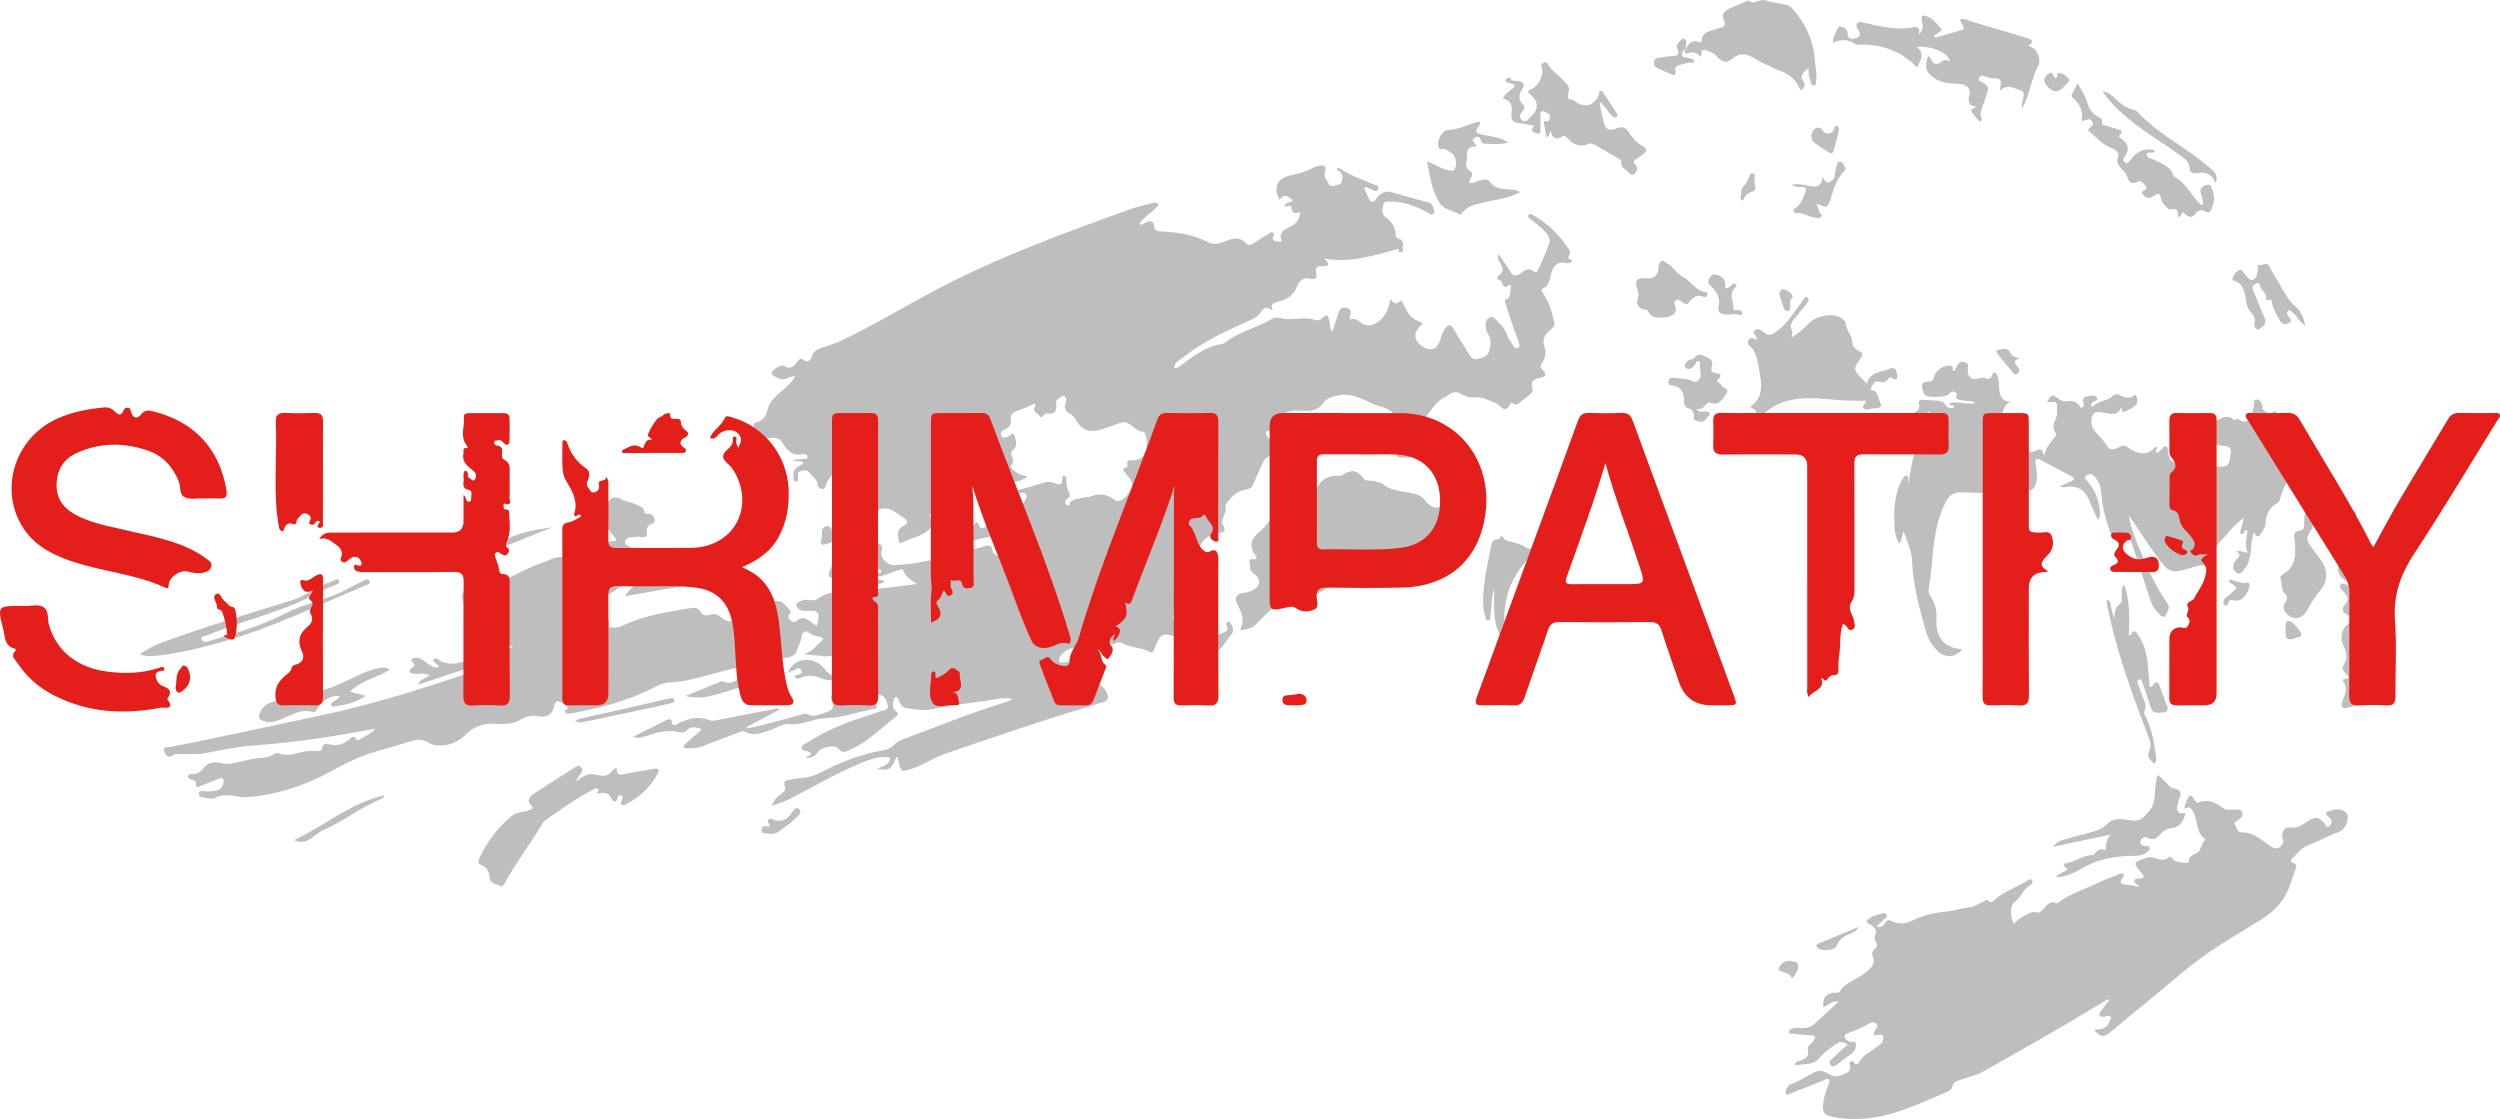 <?xml version="1.0" encoding="UTF-8"?>
<svg id="Layer_2" data-name="Layer 2" xmlns="http://www.w3.org/2000/svg" viewBox="0 0 1446.15 647.24">
  <defs>
    <style>
      .cls-1 {
        fill: #e41f1b;
      }

      .cls-1, .cls-2 {
        stroke-width: 0px;
      }

      .cls-2 {
        fill: #bfbebf;
      }
    </style>
  </defs>
  <g id="Livello_1" data-name="Livello 1">
    <g>
      <g>
        <path class="cls-2" d="M588.07,301c-1.85-4.22-.38-6.98,3.17-9.13.84-.51,1.3-1.74,1.78-2.71.6-1.2,1.6-2.64-.03-3.65-1.65-1.02-3.51-.47-4.27,1.17-1.01,2.18-2.68,3.25-5.25,3.9,1.64,1.3,4.33,1.66,2.87,4.04-1.67,2.71-.41,4.53,1.73,6.38M455.87,388.72c3.71-8.36,14.56-9.5,20.87-2.18.72.83,1.19,2.02,2.07,2.52,1.23.7,2.36,2.39,4.02,1.51,1.65-.88.68-2.56.44-3.77-.48-2.43,1.61-5.56-.3-6.99-1.48-1.11-4.56.16-6.84-.22-3.69-.6-7.4-.66-11.26-1.13,4.6-1.09,7.08-4.89,10.37-7.6,1.71-1.41.28-2.29-.96-2.51-2.39-.43-4.54-.58-6.58-2.62-1.46-1.46-4,.28-4.03,2.41-.04,2.94-1.97,5.04-2.51,7.75-.6,2.99-3.34,4.12-6.28,4.55-15.62,2.29-30.88,6.19-46.09,10.29-6.94,1.87-13.88,3.66-21.13,4.03-2.88.14-5.69.96-8.32,2.36-15.44,8.21-32.14,12.47-49.2,15.59-1.1.2-2.35.43-3.1-.56-.94-1.24.4-1.48,1.11-2.07.88-.73-.05-1.16-.54-1.56-.75-.61-1.52-1.2-2.3-1.77q-4.02-2.93-4.79,1.81c-.69,4.21-4.19,6.8-8.93,5.8-3.83-.81-6.94-.16-10.2,1.83-4.29,2.62-9.22,2.84-14.09,2.52-6.62-.43-12.31.74-17.39,5.75-4.32,4.26-9.79,7.24-16.43,6.71-1.83-.15-3.66-.24-5.16-1.29-3.51-2.44-7.06-2.32-10.99-1.05-6.71,2.17-13.53,3.97-20.29,5.97-8.93,2.64-17.13,6.76-25.32,11.22-14.77,8.05-30.55,13.54-47.5,14.98-1.92.16-3.92.28-5.8-.06-4.9-.89-9.72-1.79-14.45.77-.77.41-1.93.31-2.86.16-2.4-.41-6.2-.51-6.18-2.9.02-2.29,3.66-1,5.68-1.2,3.54-.36,7.5.3,8.54-4.6.2-.95.49-1.99-.28-2.76-.87-.87-1.83-.11-2.68.21-3.49,1.33-6.97,2.7-10.42,4.11-1.54.63-2.61,1-2.4-1.46.16-1.85-1.64-1.9-2.89-2.39-.9-.36-1.94-.83-1.69-2.02.2-.93,1.22-1.15,2.03-1.09,3.55.3,5.45-1.35,7.63-4.22,1.85-2.44,6.02-3.01,9.28-2.17,3.29.85,6.22.39,9.35-.33,4.84-1.11,9.63-2.47,14.65-2.72,2.16-.11,4.36-.56,6.31-1.85.86-.57,2.31-1.2,3.07-.86,5.22,2.36,10.01.08,14.97-.92,2.27-.46,4.68-.25,7.02-.34,1.23-.05,3.01.21,3.21-1.22.51-3.78,2.7-2.89,5.11-2.37,4.09.88,7.64-.49,10.73-3.16,1.18-1.01,2.24-2.36,3.64-.28.55.81,1.35.99,2.18.49,3.13-1.9,6.58-3.3,9.14-6.33-7.82,1.4-15.62,2.91-23.45,4.17-15.54,2.51-31.15,4.46-46.86,5.56-9.39.66-18.59,2.59-27.8,4.4-4.82.95-9.66.41-14.49.57-1.51.05-3.16-.3-4.45.64-3.22,2.34-4.5-.48-5.13-2.39-.88-2.7,2.14-2.08,3.31-2.3,29.44-5.71,58.71-12.26,88.05-18.46,33.79-7.14,66.43-18.03,99.02-29.17,2.34-.8,4.36-2.12,5.67-4.66-16.38,5.39-32.75,10.78-49.13,16.16,1.1-3.47,4.43-3.26,6.55-5.45-2.75-1.53-5.51-.52-8.09-.84-1.2-.15-2.71.22-3.24-1.24-.49-1.35.91-1.84,1.7-2.53.98-.85,1.42-1.56.15-2.64-2.3-1.96-.32-2.54,1.18-2.79,2.75-.46,4.66,1.4,6.64,2.88,2.09,1.56,4.16,3.06,7.01,2.58.02-2.5-4.31-2.71-2.83-4.54,1.54-1.9,3.43,1.12,5.29,1.66,3.16.9,6.48,1.18,9.43.29,10.04-3.03,19.97-6.42,31.12-8.86-5.83-4.19-11.1-7.57-16.68-10.47-7.19-3.74-10.99-9.87-12.59-17.56-.8-3.85,1.59-6.33,4.86-6.32,15.91.05,27.96-10.44,42.17-14.94,1.58-.5,3.07-1.26,4.59-1.91,5.36-2.28,10.06-1.24,14.24,3.26,1.24,1.33,2.77,1.58,4.66,1.12-.66,2.07-2.67,1.53-3.4,2.96,1.27,1.11,2.58,2.27,3.9,3.41,1.48,1.28,3.04,2.82,5.12,1.79,2.11-1.05,3.4-3.22,3.02-5.45-.58-3.47,1.19-4.83,3.93-5.75,2.08-.69,4.2-1.12,5.76-3,1.62-1.94,4.24-.47,6.29-1.54-4.36,1.21-8.25-3.72-12.94-.69.91-2.92.36-6.83,5.35-6.37.95.09,1.74-.61.99-1.58-2.51-3.29-5.47-6.22-6.9-10.28-.49-1.39-1.94-.41-2.87.08-1.63.85-2.55,2.85-4.97,2.49-1.08-.16-1.04,1.16-.23,1.72,1.25.86,2.8,2.32,3.94,2.09,3.93-.79,3,3.04,4.62,4.35.51.41.11,1.11-.42,1.35-2.89,1.31-7.31,4.4-8.42,3.49-2.94-2.4-7.71-1.77-9.31-5.55-.97-2.28-2.36-3.86-5.5-5.22,5.26-2.29,9.49-4.22,13.78-5.98,5.04-2.08,9.88-4.13,12.27-9.74,1.24-2.91,4.54-3.14,6.84-1.77,3.01,1.8,6.47,1.91,9.51,3.47,2,1.03,4.13,1.36,4.38,4.2.11,1.27,1.52.87,2.43.99,1.85.25,3.01,1.27,3.48,3.08.5,1.9-1.11,2.47-2.21,3.04-2,1.02-2.53,2.3-2.28,4.55.2,1.75-.28,3.51-3.21,2.77-2.01-.51-4.32.13-6.49.3-1.36.11-2.41.82-2.82,2.11-.49,1.53.59,2.28,1.8,2.81,2.27.99,4.65,2.93,6.8,2.72,5.02-.49,5.66,2.84,6.67,6.12,2.16,7.02,3.31,7.87,9.65,3.98,7.22-4.43,14.69-3.89,22.46-3.48-.12,1.56-.98,1.32-1.57,1.45-4.83.99-6.29,2.64-6.26,7.6.01,2.28-.1,3.86-3.01,4.33-11.96,1.93-23.89,4.09-36.8,6.34,3.14-5.06,8.6-7.42,9.12-13.15-1.76,3.4-5.41,3.7-8.13,5.44-9.04,5.79-17.67,12.2-27.45,19.07,3.81,0,5.82-1.53,8.05-2.26,2.16-.71,3.68-.75,2.89,2.27-.21.79-.27,1.63-.35,2.46-.24,2.47.52,2.99,2.77,1.65,1.66-.99,4.81-4.57,3.89,1.57-.16,1.04,1.13.98,1.92,1.02,1.95.09,3.85-.02,5.67-.89,12.78-6.13,26.6-8.22,40.4-10.41,2-.32,3.98.32,4.77,1.82,1.6,2.99,3.71,2.79,6.27,1.95,2.59-.85,4.48.4,6.37,1.99,4.63,3.89,10.45,1.6,11.46-4.44.7-4.21,4.57-6.86,8.7-6,.58.12.94.36,1.29.86,2.22,3.12,2.24,3.11,6.17,5.13,1.34-1.66.21-4.99,3.58-5.3,4.36-.4,5.96,3.25,8.38,5.67.43.43.34,1.04-.14,1.46-1.31,1.17-1.21,2.42-.16,3.64,1.16,1.35,2.95,1.72,4.11.68,3.51-3.14,6.05-.97,8.75,1.11.85.66,1.75,1.26,2.69,1.92,2.18-7.52,1.68-9.35-5.62-8.83-2.34.17-5.28-.22-6.15-3.11-.51-1.7,3.93-3.68,7.14-3.24,1.66.23,3.49.65,4.85-.39,6.31-4.79,13.88-4.53,21.06-4.92,12.15-.66,24.17-2.15,36.81-3.87-3.37-2.26-6.65-3.95-7.98-7.75-.48-1.38-2.24-.28-3.38,0-4.37,1.1-8.2,4.11-13.8,3.18,2.09,2.65,4.93,1.74,6.57,3.32-5.41,2.59-11.35,2.22-14.99-.92-.85-.73-1.73-1.52-1.62-2.75.14-1.52,1.57-1.27,2.55-1.61,2-.7,4.08-.57,6.16-.65,1.9-.07,3.71,1.23,5.68.35.22-1.83-1.15-1.67-2.14-1.74-7.62-.58-15.15,1.19-22.77.86-1.21-.05-2.52.41-2.54,2.12,0,1.02.41,2.59-1.44,2-1.32-.43-1.57-1.7-1.14-3.12,1.1-3.69,3.2-6.6,6.94-7.67,6.05-1.72,11.8-3.81,16.57-8.14,1.61-1.46,3.74-1.77,5.79-.47,2.03,1.28,1.2,2.94.87,4.76-.65,3.56,3.78,7.5,7.5,7.33,17.58-.8,34.23-6.06,51.04-10.57,2.62-.7,5.24-2.31,5.83,2.51.32,2.57,7.91,4.58,10.17,3.07,1.58-1.05.52-2.2-.11-3.18-.22-.34-.97-.43-1.49-.48-2.45-.25-5.84-.1-5.83-3.15,0-2.67,3.58-2.48,5.7-3.13,3.88-1.19,7.91-1.95,11.19-4.84-1.63-1.82-3.09-.84-4.47-.53-9.24,2.08-18.48,4.18-27.71,6.27-.93.21-1.99.74-2.73-.14-.94-1.12.11-2.08.63-2.97,1.26-2.14,2.56-4.28,3.98-6.32.91-1.31,1.65-2.16,2.65.29.79,1.92,2.8,2.93,4.27.23.8-1.46,2.24-1.5,3.45-2.04,1.91-.85,3.81-1.65,5-3.52,2.53-3.97,1.74-5.74-2.82-5.81-1.43-.02-2.76-1.35-4.35-.16-.72.54-1.17-.41-1.2-1.12-.07-1.28.05-2.65,1.34-3.25,1.36-.63,2.85-1.03,4.33-1.36,8.64-1.93,17.15-4.32,25.6-6.95,2.89-.9,5.67-1.63,8.78-.05,1.69.86,4.33.9,3.91-2.61-.09-.76-.12-1.96,1.01-1.89,1.11.07,1.47,1.21,1.39,2.22-.22,2.83.59,5.46,1.68,7.98.68,1.57-.12,2.29-1.15,3.09-1.31,1.02-1.68,2.63-.55,3.59,1.84,1.55,1.59-.95,2.28-1.62,2.37-2.29,5.64-1.92,8.46-2.84.76-.25,1.76.18,2.46-.13,5.19-2.25,9.6-1.95,14.59,1.57,3.32,2.35,6.57-1.42,8.62-4.24,1.6-2.19,2.62-4.96.49-7.65-.94-1.19-2.03-2.29-2.8-3.58-.6-1.01-2.74-2.56.49-3.14.92-.17.75-.99.65-1.68-.28-2.04.64-2.76,2.63-2.56,3.61.36,6.67-1.67,7.81-4.41,1.42-3.42,1.13-7.51-.29-11.22-.13-.34-.57-.8-.86-.8-4.33.03-6.26-4.39-10.06-5.39-1.02-.27-1.83-.31-2.77.03-3.25,1.18-6.49,2.36-9.76,3.47-7.46,2.54-12.3,2.09-16.43-4.94-.82-1.39-1.68-2.78-3.38-3.51-2.68-1.15-3.41-3.41-2.68-6.13.36-1.35,1-2.69-.25-3.85-.71-.66-1.6-.37-2.32.08-1.4.88-3.11,1.74-2.86,3.69.54,4.17-.36,6.76-5.32,5.87-.34-.06-.77.23-1.13.41-1.01.5-1.55,3.1-3.11,1.02-1.22-1.63-4.53-2.52-2.55-5.67.18-.29.06-.76.09-1.15-.34-.08-.7-.28-.81-.18-.52.44-7.44,3.41-8.29,3.66-2.73.81-5.56,1.77-5.06,5.42.38,2.77-.55,4.36-3.06,5.53-1.55.72-3.69,2.08-2.33,4.07,1.16,1.69,3.49.76,4.78-.35,1.94-1.67,2.5-.88,3.06,1.01.82,2.77,1.29,5.42-1.3,7.61-1.11.94-1.07,2.13-.56,3.41.65,1.65,1.27,3.07-.1,4.98-1.13,1.59.88,2.9,2.04,3.86,1.8,1.49,4.02,2.29,7.21,2.83-6.61,5.2-12.9,2.66-20.14,1.98,2.92-2.12,3.45-5.06,7.22-6.37-3.24.08-4.23-1.91-5.86-2.98-.8-.53-1.59-1.32-2.59-.53-.91.72-.73,1.73-.37,2.67.39,1.03.95,2.01,1.27,3.05.83,2.73.09,4.58-2.99,5.12-2.17.38-4.33.86-6.45,1.43-2.08.56-3.92,1.29-3.28,4.2.34,1.55-.87,2.81-2.29,3.01-3.17.44-5.74,2.85-9.1,2.55-.62-.05-1.6.14-1.86.56-2.48,3.96-6.64,5.67-10.54,7.68.73,2.11,3.49-.16,3.63,1.93.13,1.98-1.15,3.57-2.42,5.1-4.46,5.36-11.39,5.97-17.07,9-.88.47-1.69.06-1.79-1.01-.29-3.2-1.58-6.62,2.65-8.6,2.7-1.26,3.02-3.19.2-4.89-4.49-2.71-8.41-7.24-14.63-4.51-1.24.54-1.99-.65-2.76-1.42-2.64-2.65-5.82-3.48-9.48-2.97-2.95.41-10.71-3.73-10.74-6.25-.03-2.69.32-5.04-3.2-6.58,2.1-.7,3.33-.07,4.58.22,4.56,1.04,10.86-1.45,13.67-5.18,1.65-2.18.05-2.62-1.44-3.08-8.09-2.48-18.59,3.11-20.97,11.13-.29.96-.67,2-1.77,2.04-1.6.05-2.88-1.22-2.96-2.45-.21-3.37-3.04-4.77-4.71-6.99-1.34-1.78-3.36-1.45-5.34-.84-2.04.62-1.28,2.07-1.28,3.37,0,1.02.4,2.57-1.21,2.57-1.44,0-1.26-1.4-1.43-2.52-.42-2.76.18-4.83,2.9-6.11,1.06-.5,1.9-1.44,2.94-2.26-1.79-1.56-3.98-.14-6.13-1.52,2.57-.29,4.57-.57,6.59-.71.86-.06,1.77.05,1.84-1.08.06-1.02-.74-1.38-1.61-1.57-.27-.06-.57-.19-.81-.14-5.92,1.37-9.37-1.6-12.08-6.45-1.79-3.21-4.97-3.1-8.29-2.77-5.42.54-7.66-1.6-8.33-6.6-.24-1.81.45-2.27,1.76-2.58,3.4-.79,5.2-3.23,5.88-6.33,1.23-5.59,5.2-9.02,9.29-12.31,2.73-2.2,5.12-4.58,7-7.87-1.89-.23-3.36.56-4.77,1.16-3.01,1.28-5.36-.15-7.77-1.54-.76-.44-1.27-.99-.91-2.01.64-1.83,5.66-4.71,7.22-3.65,3.44,2.35,5.32.36,7.18-2.01,1.24-1.58,2.06-3.17,4.48-1.11,1.51,1.29,3.75-.38,4.05-1.67,1.27-5.49,6.27-5.48,10.01-7.05,1.98-.83,4.14-1.37,6.15-2.3,19.31-8.99,37.45-20.17,56.26-30.08,35.71-18.8,73.55-32.61,111.43-46.25,4.28-1.54,8.75-2.56,13.17-3.7,1.13-.29,2.72-.78,3.38.55.58,1.17-.9,1.84-1.6,2.61-2.85,3.12-6.91,5.02-9.11,8.8.88,1.06,1.7.38,2.3.04,3.16-1.78,5.89-2.91,6.49,2.42.18,1.62,1.79,1.89,3.26,1.95,9.34.39,18.75,1.66,26.93,5.91,4.82,2.51,7.83.87,11.64-.62,3.94-1.54,7.79-2.06,11.03,1.61,1.26,1.43,2.63,1.1,4.07.16,3.12-2.05,6.29-4.03,9.45-6.02.69-.44,1.43-.98,2.24-.24.44.41.53.93.22,1.49-1.95,3.57,1.85,3.36,3,3.58,2.78.51.98-1.74,1.04-2.76.18-3.2,2.49-4.52,4.93-5.53,3.83-1.59,6.04-4.22,6.34-8.82-2.68.95-4.74,1.12-5.06-2.72-.17-2.1-2.67.3-3.99-.83.88-2.22,3.55-1.79,4.88-3.27-4.23-3.35-4.89-3.37-7.73-.25-3.93-7.7-1.49-12.7,7.74-14.46,4.31-.82,8.22-2.2,12.04-4.17,1.09-.56,2.33-.91,3.54-1.12,2.39-.42,4.02.28,3.01,3.07-.76,2.09-.24,3.78.96,5.41,1.05,1.43,1.2,4.01,4.04,3.19,1.8-.52,4.18-.34,4.74-2.67.56-2.32.6-4.75-2.12-6.08-.47-.23-.93-.61-.69-1.34,1.02-.55,1.84.13,2.58.63,5.44,3.69,11.7,5.63,17.62,8.28,1.46.65,4.41.63,3.49,3.08-1.01,2.7-2.96.17-4.49-.15-1.03-.21-1.85-1.32-3.07-.72-.59,1.07.19,1.88.59,2.68.99,1.96,1.7,4.85,3.29,5.51,1.79.74,2.68-2.47,4.23-3.7,2.19-1.75,4.34-2.68,7.23-1.83,6.76,2,13.59,3.78,20.38,5.69,1.44.41,3.11.68,3.51,2.49.31,1.42,1.67,3.05.37,4.27-1.21,1.13-2.56-.36-3.71-.94-6.59-3.33-13.3-6.22-20.89-6.04-1.73.04-3.99-.47-4.43,1.95-.43,2.36-1.16,5.09,1.29,6.91,3.53,2.62,5.82,5.85,5.98,10.38.03.87.33,1.76,1.21,2.01,2.49.71,3.51,2.02,2.76,4.73-.27.96,1.28,2.37-.57,3.11-2.29.92-1.53-1.75-1.68-1.83-14.3,3.76-27.6,8.44-43.1,5.65,3.65,3.46,2.62,4.56-.86,4.41-2.7-.12-4.53.11-3.77,3.85.71,3.47-.66,4.07-4.14,3.28-3.77-.85-6.03,2.01-7.08,4.82-2.02,5.4-6.3,7.45-11.18,8.7-2.48.64-4.37,1.08-2.76,5.11-3.47-2.61-5.38-1.81-7,.98-1.28,2.2-3.6,3.36-5.89,4.41-13.09,5.96-26.2,11.81-37.75,20.68-5.49,4.22-5.85,3.75-6.39,7.19,2.21.16,3.56-1.42,5.01-2.48,6.82-5.02,13.56-10.09,22.26-11.46,1.05-.17,2.15-.71,3-1.37,7.89-6.11,17.8-8.16,26.24-13.14,1.75-1.04,3.35-1.03,5.43-.44,2.58.73,5.5.6,8.24.36,3.88-.34,7.66-.72,11.45.67,1.47.54,3.01.07,4.16-1.21,2.51-2.8,3.45-.94,3.96,1.45.42,2,.04,4.17,1.68,6.67,1.34-4.11,2.51-7.79,3.75-11.44.66-1.93,1.99-3.02,4.13-2.51,1.51.36,2.99.9,2.82,2.94-.1,1.21-1,2.31-.37,3.89,2.88-1.34,4.46.51,6.75,2.1,5.19,3.62,11.54-1.31,14.36-6.53,1.15-2.13,1.48-4.7,2.31-7.51,1.37,2.24,2.76,3.67,5.24,1.36,1.34-1.25,1.64.68,2.1,1.56,4,7.69,4.17,7.86,11.14,10.94-.19.35-.31.77-.58,1.02-5.09,4.49-4.74,9.06.98,12.85,4.14,2.74,8.21,1.28,9.64-3.5.71-2.38,1.37-4.72,2.84-6.84,1.93-2.79,3.27-3.26,5.17.07,2.74,4.8,5.8,9.42,8.73,14.11,1.11,1.78,2.21,3.67,4.82,3.08,2.8-.64,5.76-.93,6.9-4.4,1.08-3.31,1.36-6.47-.34-9.62-.46-.85-1.12-1.69-1.26-2.6-.38-2.56-1.13-5.52,1.62-7.14,2.64-1.55,3.85,1.26,5.42,2.62,2.22,1.92,3.9,4.2,4.88,7.07.65,1.93,1.91,3.67,3.02,5.42.77,1.21,1.54,3.21,3.34,2.26,1.75-.93.57-2.76.13-4.11-.9-2.76-2.04-5.44-2.96-8.19-1.52-4.55-2.92-9.15-4.44-13.71-.28-.85-.72-1.78.35-2.06,3.35-.87,2.06-3.85,2.7-5.87.45-1.41.45-3.59-2.18-1.65-1.08.8-1.96.28-2.26-.76-.39-1.36-.67-2.49-2.36-2.93-1.18-.31-1.29-1.6-.29-2.27,3.77-2.54,2.29-5.34.64-8.24-.52-.92-1.15-1.88-.63-4.52,2.51,3.68,4.7,6.35,6.27,9.35,1.9,3.63,3.94,3.96,7.06,1.52,2.07-1.62,4.37-3.06,7.1-.86,1.42,1.14,2.25.07,2.79-1.21,2.05-4.84,4.24-9.62,6.09-14.54,1.42-3.79-1.45-6.25-3.65-8.55-2.18-2.28-4.9-4.03-7.36-6.05-.63-.51-1.45-1.14-.95-2.06.65-1.21,1.68-.63,2.51-.17,8.65,4.79,15.5,11.49,20.84,19.76.68,1.05,1.14,2.22.33,3.5-.44.69-.78,1.4-.22,2.29.39.62,2.64-.45,1.4,1.37-.63.93-1.72,1.3-3.27.83-3.92-1.2-7.06,1.37-8.2,5.46-.94,3.39-.84,7.49-5.03,9.32-1.37.6-.55,1.65.13,2.69,3.46,5.31,5.39,11.24,6.53,17.43.32,1.77-1.08,2.79-2.2,3.76-4.42,3.86-4.99,5.91-2.99,11.5.64,1.81-.63,6.1-2.19,8.1-1,1.29-.54,2.62.55,3.72,2.3,2.33,2.6,3.75-1.36,4.48-3.05.56-6.01,1.84-4.47,6.18.52,1.46-.48,2.64-1.62,3.55-2.05,1.64-4.14,3.22-6.17,4.88-.96.79-1.89,1.07-3.02.41-.61-.35-1.68-.74-1.9-.2-2.84,6.98-6.2.69-8.47-.17-4.2-1.6-7.92-4.08-12.8-3.32-2.66.41-5.66-1.11-7.57-2.17-4.24-2.35-6.35.71-9.06,1.99-5.86,2.78-8.49,8.84-12.71,13.3-.76.8-.96,1.71-.71,2.67.48,1.9,1.38.4,2.13.21.61-.15,1.01.21,1.37.68,1.97,2.63,1.38,8.35-.57,11.12-1.67,2.38-3.61,4.11-6.04,5.7-3,1.96-6.11,1.01-9.15,1.29-1.21.11-2.85-.81-2.37-2.67.29-1.13.11-1.96-.81-2.5-4.26-2.56-5.04-6.28-4.56-11,.28-2.78-.55-5.4,2.93-6.81,1.56-.63,1.43-2-.02-3.26-2.18-1.9-4.93-2.66-7.47-3.45-7.47-2.34-14.02-7.77-22.64-6.43-4.11.64-7.57,1.45-10.27,5.15-3.48,4.76-9.11,4.06-14.1,3.77-6.55-.38-12.39,3.41-13.75,9.84-.31,1.44-1.07,1.57-2.33,1.68-3.03.26-3.02,1.82-1.39,3.87.86,1.08,1.73,2.16,2.52,3.29,2.61,3.77,1.84,6.56-2.43,8.25-1.92.76-2.32,1.94-3.17,3.84-1.96,4.37-4.1,8.67-5.98,13.11-.53,1.25-3.34,1.71-5.19,2.18-4.49,1.16-7.23,4.37-9.79,7.87-.24.33-.62.82-.53,1.08,1.41,3.96-2.98,8.01-1.72,10.42,3.16,6.06,0,4.61-3.93,5.69-7.99,2.21-11.15,8.4-10.35,17.01.02.27-.03.72.12.8,6.52,3.62,1.37,10.34,3.9,15.18.67,1.28.63,3.07,2.04,4.31,1.14,1,1,2.96-.57,2.58-2.29-.55-3.81.45-5.72.88-1.92.44-4.26-.26-4.39-3.05-.06-1.3.14-2.61-1.52-2.93-1.67-.32-3.38-.35-4.54,1.21-.73.98-1.55,1.93-1.52,3.32.02.95.05,2.01-.33,2.84-2.38,5.3-2.28,10.17,1.98,14.57.62.65,1.31,1.67.57,2.61-.73.93-1.83.34-2.72.15-8.35-1.83-8.43-1.88-11.99,6.38-1.05,2.43-1.07,3.82-4.67,1.98-3.38-1.73-7.83-1.73-11.64-3.22-2.27-.89-4.44-2.91-7.15-.67-.42.34-1.8-.34-2.67-.71-2.16-.93-4.21-2.14-6.42-2.89-2.86-.97-5.83-.85-6.42,2.78-.64,3.9-3.03,3.6-5.64,3.08-3.98-.79-9.51,2.3-10.64,6-.55,1.78-.23,2.71,1.83,2.5,1.51-.16,3.03-.26,4.54-.45,2.94-.36,5.76-.68,3.95,3.86-.26.65-.03,1.5.82,1.63,1.55.24,2.12-.89,2.64-2.09,1.84-4.27,5.95-5.05,8.89-1.83.79.86,1.22,1.47.45,2.43-.89,1.1-.84,2.15-.29,3.45,1.09,2.58,1,2.62-2,4.42,3.23,1.34,5.49,3.36,6.72,6.54,1.07,2.78.6,4.08-2.44,4.99-13.51,4.06-26.99,8.2-40.39,12.59-17.22,5.65-34.36,11.51-51.49,17.4-6.41,2.2-11.98,6.33-18.5,8.39-6.46,2.03-6.42,2.14-7.84-4.32-.2-.93-.27-1.91-1.08-2.6-3.19,7.44-4.46,8.3-11.2,7.16,2.24-1.76,5.22-1.66,6.68-4.19,1.2-2.06.88-2.64-1.37-2.75-5.11-.26-9.65,1.39-14.35,3.3-14.65,5.97-28.2,14.03-42.21,21.23-2.8,1.44-5.91,2.28-9.74,3.72,1.12-3.32,2.78-5.1,4.93-6.55,1.81-1.22,3.47-2.75,2.54-5.11-1-2.52.57-2.96,2.23-3.28,2.85-.55,5.72-1.02,8.6-1.31,6.54-.65,11.9-4.22,17.67-6.84,8.97-4.07,18.21-7.31,27.97-8.95,2.63-.44,5.05-1.39,6.92-3.46,1.42-1.58,3.35-2.37,5.31-3.11,19.55-7.34,38.9-15.21,58.88-21.37,1.16-.36,2.25-.95,4.3-1.83-5.04-1.13-9.07.07-12.94.64-11.2,1.64-22.47,2.82-33.56,5.23-5.18,1.13-10.48.1-15.67-.72-2.29-.36-2.79-2.44-3.6-4.18-.4-.87-.77-2.13-1.79-2.05-1.35.11-1.32,1.59-1.52,2.61-.42,2.12-.34,4.17,1.59,5.65,1.32,1.01,1.32,1.9-.02,2.94-8.51,6.57-16.05,14.5-26.09,18.94-2.41,1.07-4.67,2.99-7.39-.5-1.93-2.48-9.84-.7-11.73,2.05-1.62,2.37-3.85,3.37-6.74,3.65.33-1.75,2.56-1.12,2.81-2.56-.27-.85-.89-1.09-1.56-1.32-1.48-.5-3.89-.2-4.01-2.06-.11-1.65,2.16-2.33,3.51-3.21,9.46-6.14,19.71-10.61,30.41-14.09,4.08-1.33,8.16-2.64,12.19-4.11,1.61-.59,4.34-.27,3.77-3.29-.67-3.52-2.31-6.17-6.42-6.34-2.55-.11-4.85.52-5.95,2.87-.97,2.07,1.27,1.49,2.19,1.95,1.41.7,4.04.42,3.92,2.29-.11,1.69-2.6,1.5-4.16,1.82-8.53,1.76-17.03,4.72-25.59,4.88-7.37.14-13.7,4.43-21.25,3.4-3.18-.43-6.77,2.05-10.15,3.25-4.94,1.76-9.79,4.05-15.14,1.19-1.28-.68-2.73.11-4.01.59-6.74,2.51-13.52,4.91-20.16,7.66-3.08,1.28-6.17,1.36-9.35,1.34-.63,0-1.56-.16-1.83-.58-.56-.88.35-1.52.93-2.04,3.05-2.76,6.14-5.46,9.41-8.35-3.5-1.58-6.41-1.9-9.04.86-.93.98-2.26,1.17-3.49.85-6.47-1.64-12.59-.22-18.71,1.84-2.66.9-5.38,2-8.61.79,6.62-3.3,13.23-6.61,19.87-9.88.92-.45,2.23-.59,2.44.62.74,4.31,3.02,1.88,4.71,1.1,5.58-2.57,11.21-3.93,17.22-1.49,1.46.59,2.97.26,4.49-.04,11.25-2.23,22.51-4.39,33.77-6.57.64-.12,1.3-.51,2.33.46-6.43,3.43-12.71,6.77-18.99,10.11.05.25.11.49.16.74,2.42-.47,4.88-.8,7.26-1.43,7.49-1.95,14.94-4.06,22.44-6,1.7-.44,3.52-1.46,5.26-.66,4.22,1.94,7.82-.25,11.56-1.47,2.83-.92,4.12-2.89,2.72-5.78-1.43-2.95-.56-4.01,2.6-3.95,5.07.1,5.08.03,4.37-5.21,1.77.26,4.11,2.89,5.02-.78.42-1.67,2.38-3.43,1.05-4.9-1.13-1.25-3.16.14-4.65.62-5.16,1.65-10,2.93-15.52.31-3.31-1.57-7.58-1.61-11.29.2-1.39.68-2.36.33-3.27-.73.08-.26.08-.65.24-.72,1.48-.69,4.49-.37,3.64-2.83-1-2.9-3.16-.45-4.8,0-.93.26-1.84.57-2.76.86l-.03-.03Z"/>
        <path class="cls-2" d="M1068.84,604.14c-2.88-1.65-4.14-1.82-6.23-.46-3.93,2.55-7.53,5.03-10.63,8.78-3.24,3.93-8.89,2.68-13.53,3.85-.25-1.94.99-2.02,1.77-2.32,3.22-1.23,6.65-1.94,5.57-6.92-.47-2.14,2.14-3.36,3.3-5.03,1.24-1.79,1.26-3.02-1.45-3.16-3.58-.19-7.16-.55-10.73-.86-.79-.07-1.84.1-2.09-.91-.31-1.26.83-1.62,1.67-2.01,1.7-.79,3.56-.6,5.32-.44,3.26.29,5.98-.66,8.34-2.85,4.31-3.99,8.63-7.97,13.35-12.33-4.14-.96-5.98,2.46-8.88,3.03-.23-5.91,1.86-8.16,7.46-8.25.66-.01,1.7.02,1.92-.34,3.35-5.75,9.91-7.2,14.72-10.99,3.47-2.73,6.68-5.15,4.38-10.18-.05-.12-.02-.27-.05-.41-.58-2.82,3.36-4.14,2.8-5.97-.64-2.08-2.38-3.24-.91-6.09,1.39-2.7-1.57-4.73-3.74-5.89-2.15-1.15-1.56-1.85-.24-2.86,2.38-1.8,5.24-2.45,8.06-3.16.82-.21,1.7-.17,2.2.69.52.91-.05,1.58-.67,2.16-1.59,1.49-3.2,2.96-5.12,4.73,2.61.91,3.89-.41,5.01-1.97.95-1.32,1.68-2.32,3.66-1.28,4.09,2.14,8.41,1.77,12.38-.25,6.17-3.14,12.73-4.53,19.51-5.14,4.5-.41,8.71-2.12,13.32-2.43,2.23-.15,5.53-2.18,8.24-3.54,1.24-.62,1.93-1.34,3.07.04.81.98,1.77.34,2.52-.34,5.75-5.15,13.06-7.68,19.56-11.56.82-.49,2.03-1.61,2.86-.23.67,1.11-.29,2.26-1.21,2.79-3.97,2.29-5.19,7.02-8.94,9.66-2.93,2.07-2.66,9.84-.28,12.84,1.16-2.57,10.12-7.95,12.5-6.93,2.05.88,2.64-.23,3.8-1.16,2.37-1.9,3.69-5.99,8.07-3.98.41.19,1.3-.42,1.84-.82,6.78-5.07,14.96-7.29,22.41-11.01,3.82-1.91,7.89-3.35,11.88-4.91.82-.32,1.9-1.1,2.68-.15.79.95-.15,1.81-.68,2.56-1.68,2.32-1.13,3.31,1.73,3.55,2.56.22,5.09.85,7.76,1.32-.16-1.95-3.1-1.74-2.45-3.62.57-1.63,2.35-1.08,3.66-1.22,1.82-.2,2.18-.95,1.03-2.4-1.12-1.41-2.18-2.86-3.33-4.24-1.19-1.42-.86-2.96.57-3.42,2.98-.95,5.69-3.03,9.25-1.96,2.79.84,5.79,2.38,8.63-.19.72-.65,1.48-.42,2.06.46,1.9,2.87,5.05,2.24,7.8,2.72.7.12,1.78.02,1.75-.65-.14-3.69,2.92-3.76,5.05-5.28,2.18-1.55,2.2-5.23,4.39-7.28.13-.12.11-.68-.02-.76-5.45-3.59-3.97-10.23-6.59-15.1-1.3-2.41-2.12-4.17-5.1-2.13-.39-1.97.57-3.25,1.09-4.61,1.08-2.82,2.32-4.79,4.52-.69.5.93.99,1.97,2.54,1.43,5.27-1.83,9.75-.07,13.82,3.28,2.07,1.71,4.52.72,6.79,1.01,1.56.2,3.58-.6,4.37,1.44.88,2.3-.76,3.51-2.43,4.68-.84.6-2.61,1.51-1.95,2.27,1.37,1.57,1.59,4.82,3.8,4.76,6.94-.22,11.53,4.03,16.53,7.68,3.36,2.45,6.06,1.9,7.55-1.29.36-.77.57-1.42.18-2.32-1.51-3.51.55-7.55,3.98-6.96,4.29.73,7.06-1.32,10.13-3.4,4.63-3.14,6.33-2.88,9.94,1.15.71.79,1.12,2.9,2.67,1.62,1.47-1.21,2.04-3.45.34-4.76-5.03-3.87-.05-4,1.81-4.71,3.13-1.2,7.67.47,8.33,2.63,1.1,3.64-1.51,9-4.87,10.12-6.27,2.09-11.95,5.52-18.2,7.78-3.48,1.26-6.06,5.04-8.98,7.75-1.27,1.18-.53,1.98.76,2.36,2.05.6,2.01,1.89,1.4,3.55-1.39,3.76-2.63,7.57-4.07,11.31-3.02,7.83-8.78,13.35-15.66,17.73-10.15,6.45-20.61,12.39-30.55,19.2-11.78,8.07-22.27,17.7-33.33,26.66-8.16,6.61-16.2,13.36-24.3,20.04-3.19,2.63-5.47,2.13-8.67-2.11,4.12.16,7.62-.63,9.02-4.93.29-.88,1.17-1.74.38-2.67-.64-.76-1.54-.27-2.33-.11-1.35.26-3.1.85-3.87-.38-.81-1.3.73-2.48,1.5-3.56,1.32-1.86,2.78-3.63,4.28-5.56-1.72-.41-2.63.61-3.62,1.21-23.03,14.04-46.48,27.36-70.02,40.53-4.18,2.34-8.85,3.11-13.25,4.72-1.85.68-3.63,1.24-4.05,3.62-.36,2-2.16,2.83-3.8,3.52-11.59,4.91-23.11,10.38-35.29,13.26-9.8,2.31-20.24,2.91-30.44.87-4.58-.91-5.71-2.58-5.27-7.24.37-3.89,1.48-7.58,2.98-11.17.41-.97,1.24-2.15.42-3.09-.94-1.07-2.08,0-3.03.38-6.32,2.45-12.6,4.99-18.91,7.46-.95.37-2.11,1.47-2.96.26-.63-.9-.11-2.19.47-3.13.49-.8,1.1-1.81,1.89-2.11,4.94-1.84,9.37-4.64,13.96-7.16,3.01-1.65,6.07-.43,8.69,1.11,3.89,2.3,7.15.83,10.51-1,1.62-.88,1.86-2.25,1.57-3.89-.16-.9-.78-1.96.4-2.58.94-.49,1.55.25,2.08.9.98,1.2,2.02,1.06,2.63-.17,2.34-4.72,7.35-6.31,10.98-9.5,1.14-1.01,2.6-1.74,2.91-3.35.36-1.85.76-3.82-2.44-3.1-3.32.75-3.38-.72-1.85-3.04.68-1.03,1.67-2.08.52-3.32-1.1-1.18-2.62-1.15-3.84-.43-4.19,2.47-8.64,4.34-13.19,6.01-.79.29-1.62.68-1.37,1.75.39,1.66,1.69,2.4,3.15,3.01,1.15.48,3.23-.93,3.43,1.19.17,1.9-.52,3.94-2.11,5.22-3.01,2.43-6.16,4.67-9.26,6.99-1.09.82-2.2,1.25-3.27-.02-1.08-1.27-.43-2.41.49-3.29,2.91-2.75,5.91-5.41,9.38-8.56"/>
        <path class="cls-2" d="M1293.54,318.76c2.98-.46,4.34.98,6.74.92-2.29-4.39-.38-8.74-.32-13.08-1.44-.22-1.52.81-1.92,1.46-.37.6-.75,1.3-1.58.89-.75-.38-.62-1.12-.44-1.81.6-2.23,1.19-4.47,1.98-7.41-3.77,2.31-6.19,5.1-8.52,7.82-3.33,3.9-6.8,7.65-10.53,11.15-2.27,2.13-2.51,3.74.28,5.5,1.11.7,2.64,1.49,1.61,3.24-1,1.69-2.38.81-3.64.26-4.12-1.78-7.9.32-11.62,1.34-9.3,2.56-10.71,2.27-16.55-5.34-6.31-8.22-11.62-17.13-17.62-25.64.96,6.23,3.12,12.09,5.55,17.81,4.81,11.32,9.4,22.77,16.65,32.86,1.92,2.67.27,5.09-.96,7.3-.84,1.53-2.12.53-3.1-.35-2.74-2.46-4.66-5.46-5.8-8.95-3.23-9.85-6.43-19.71-9.62-29.57-.68-2.11-1.43-4.19-2.79-5.99-1.74-2.3-3.1-3.96-5.76-.44-2.35,3.11-3.95-.03-4.56-1.87-2.36-7.06-4.83-14.13-5.29-21.67-.23-3.74-.76-7.44-3.26-10.5-.44-.53-.85-1.1-1.37-1.54-1.54-1.29-3.34-.98-4.57.15-1.24,1.15.27,2.3.98,3.12,4.25,4.86,6.56,10.49,7.16,16.88.17,1.77.44,3.53-1.22,5.32-1.66-3.71-3.39-7.13-4.75-10.69-2.4-6.27-6.58-9.29-13.44-8.22-.97.15-2.11.62-3.59-.43,2.36-1.08,4.44-2.02,6.51-2.99,1.46-.69,2.7-1.44.36-2.67-6.12-3.21-12.23-6.46-18.37-9.63-2.15-1.11-3-.6-2.65,2.01.47,3.51,1.19,6.93.48,10.66-.81,4.22-3.05,5.29-6.81,5.62-12.15,1.07-24.32,1-36.48.55-4.5-.16-7.08,1.43-9.13,5.4-5.01,9.7-6.59,20.17-7.59,30.77-.58,6.18-1.08,12.37-2.17,18.49-.41,2.31-.21,4.03,1.38,6.31,2.31,3.29,3.22,7.77,2.99,11.86-.61,11.08,4.28,17.21,14.94,17.88-3.78,4.79-9.49,5.34-13.89,1.38-3.83-3.46-6.19-7.86-7.5-12.69-3.57-13.19-7.21-26.37-7.7-40.19-.2-5.67-2.97-10.77-4.83-16.69-1.24,2.58-.83,4.96-2.52,6.96-3.12-4.53-2.78-9.68-2.92-14.41-.19-6.3.54-12.69,2.8-18.73.48-1.29,1.1-2.55,1.8-3.73.61-1.04,1.31-2.54,2.67-2.19,1.3.34.6,1.89.73,2.92.07.53.01,1.07.24,1.65,2-14.27,5.2-28.18,12.39-41.88-3.79,1.23-5.02,4.09-7.49,5.16-1.11.48-2.02,3.01-3.18,1.34-1.03-1.49-1.39-4.63.81-5.46,3.12-1.17,4.16-2.59,3.41-5.81-.34-1.48,1.01-2.05,2.48-1.94,2.89.22,5.79.35,8.67.61,1.83.16,3.42.66,4.46,2.51,1.11,1.97,2.99,1.92,4.93,1.44-.16-2.18-2.59-.3-2.84-2.55,4.94-1.51,9.96,1.14,15.06-.09-2.53-1.92-5.6-.74-8.18-1.73-1.37-.53-3.66-.05-2.65-2.89.44-1.23-.86-1.55-1.72-1.93-1.35-.6-1.89.32-2.62,1.27-1.53,1.98-12.73,2.48-14.11.43-1.06-1.56-1.84-3.78-1.63-5.58.19-1.59,2.31-2.04,4.11-1.96,2.81.13,2.6-2.5,3.32-4.07,1.51-3.31,6.41-6.04,9.57-5.02,1.56.5-.04,2.41,1.52,3.08.73-1.31,1.42-2.65,2.2-3.92,1.08-1.78,2.83-1.61,4.44-1.17,1.77.49,1.49,2.02,1.35,3.44-.5,4.88,1.91,7.09,6.53,5.79,1.27-.36,2.33-.63,3.56-.09,1.86.82,3.21.27,4.01-1.63.29-.7.21-1.91,1.36-1.72,1.04.17,1.34,1.26,1.73,2.16,1.09,2.51.47,5.2.93,7.79.7,3.87,1.67,7.14,7,6.79-4.49,1.47-3.97,6.16-6.85,8.7,1.74,1.37,3.73.21,5.3,1.29,1.34.91,3.03,1.84,2.21,3.43-1.9,3.65.61,3.24,2.76,3.62,4.48.8,6.33,4.3,4.48,8.44-.45,1.02-.83,1.76.39,2.38,1.56.79,2.94,2.03,4.99,1.07,4.1-1.93,4.14-1.85,5.84,2.92.39-4.87,3.66-8.03,6.32-11.57.53-.7.74-1.32.1-2.2-1.72-2.39-1.17-5.45-.1-7.4,1.5-2.73.95-5.51,1.02-8.01.11-3.75-3.69-1.82-5.81-2.33,2.65-4.62,2.98-4.68,6.81-1.76,1.33,1.02,2.77,1.67,4.61,1.35,2.87-.49,5.51-.03,7.32,2.64.44.65.94,1.54,1.94.79.76-.57.82-1.41.49-2.25-1.18-3.07.48-3.84,3.13-4.23,1.87-.27,3.96-.77,4.75,1.17.75,1.83-1.89,1.46-2.66,2.49-.4.54-1.08.88-1.02,1.69.44.76,1.42.84,1.75.44,2.88-3.46,8.04-2.63,11.03-5.95.6-.67,2.33-1.11,3.07-.74,3.26,1.64,6.27,3.03,9.75.33.74-.58,1.94,3.78.8,5.22-1.86,2.36-4.54,3.61-7.34,4.44-2.12.63-.15-1.82-1.62-2.13-1.74,3.97-5.05,3.77-8.58,2.84-.13-.04-.27-.08-.41-.08-2.51.05-5.94-1.59-7.23,1.09-1.47,3.06-1.18,6.88,1.28,9.79,2.4,2.84,5.18,5.31,7.09,8.6,1.23,2.12,3.45,1.92,5.55.97,2.34-1.05,3.59-2.6,7.13.05,3.93,2.94,10.79,5.31,15.29-1.33,1.42,1.58-.51,2.72.38,3.87,1.5.04,2.05-1.26,2.97-2,.8-.65,1.27-2.08,2.65-1.5,1.26.54.91,1.88,1.07,2.93.99,6.62,1.82,5.96,8.17,5.84,4.22-.08,7.56-.49,11.25-2.35,1.91-.96,3.36,1.84,2.03,4.18,3.49.15,6.8,1.31,10.29.97,4.98-.49,3.7-4.78,4.53-7.63.82-2.83-1.17-4.16-3.64-4.3-5.08-.29-10-2.79-15.33.08-3,1.61-4.91-1.29-6.24-4.3,2.34-1.05,4.59.03,7.78.24-2.56-1.97-4.33-3.34-7.05-5.43,7.26-.12,12.32-3.48,17.72-6.07,2.75-1.31,6.04-2.67,8.66.69,2.44-2.49,4.3,2.01,7.36.31,3.61-2.01,3.08-5.13,4.08-7.9.56-1.55-.71-4.37,1.44-4.52,1.96-.14,3.7,2.08,3.54,4.37-.16,2.26,2.12,2.11,2.83,3.65,1.48,3.2,2.35-.32,3.49-.79,1.33-.54,1.85-.05,1.93,1.16.26,4.01,2.66,3.12,4.87,2,1.45-.74,2.71-2.35,4.42-1.02,1.57,1.22.96,3.02.51,4.62-1.13,4.08-2.29,8.15-2.98,12.54,3.18-1.85,6.04-3.87,6.58-7.94.16-1.18.02-3.02,1.58-2.87,1.56.15.97,2.03,1.07,3.17.26,2.92-.99,5.32-2.75,7.55-1.76,2.24-5.41,2.85-5.42,6.7,0,1.05-1.86.83-2.93.97-1.62.22-2.12,1.04-1.61,2.6.53,1.62,1.38,1.81,2.8.97,1.01-.59,2.16-1.61,3.35-.34,1.1,1.18.25,2.36-.25,3.45-2.62,5.64-5.77,11.04-7.35,17.13-.19.73-.78,1.55-1.42,1.93-4.59,2.71-6.75,6.72-6.9,11.99-.06,2-1.31,3.59-2.31,5.25-1.32,2.19-2.59,3.62-4.3-.21-2.08,4.76-1.27,9.44-2.37,13.79-.62,2.43-.99,5.03-2.77,6.82-1.34,1.35-2.2,4.55-5.09,2.72-2.42-1.53-2.35-5.22.02-7.56,1.48-1.46,3.25-2.64-.17-4.97"/>
        <path class="cls-2" d="M853.46,273.92c1.69,5.43,1.55,10.84,2.74,15.93.99,4.2-1.34,7.01-2.63,10.09-3.38,8.04-11.59,11.34-17.79,16.61-3.05,2.59-6.31,4.94-9.62,7.19-1.2.81-2.95,3.7-4.11-.39-.35-1.23-1.7-.08-2.41.36-2.72,1.64-5.35,3.44-8.07,5.08-2.97,1.79-6.06,3.37-9.63,3.52-2.45.1-4.45-.01-5.1-3.33-.64-3.22-3.76-4.23-7.38-2.51-3.35,1.59-6.55,3.58-9.65,5.64-8.74,5.82-17.39,11.79-26.98,16.22-3.2,1.48-6.41,2.67-9.96,2.28-4.11-.45-7.2,1.23-9.91,4.1-2.09,2.21-4.33,4.27-6.44,6.46-1.94,2.01-4.47,2.67-7.04,3.25-.95.21-2.5.2-1.81-1.18,2.65-5.34.1-9.68-2.13-14.23-1.55-3.16-.27-5.39,3.23-5.88,1.65-.23,3.2-.56,4.78-1.19,5.48-2.19,6.56-6.57,1.72-10.17-2.81-2.09-2.07-4.43-2.4-6.78-.29-2.04,1.38-1.52,2.58-1.47.78.03,1.37-.34,1.44-1.14.03-.34-.23-.8-.5-1.05-2.62-2.39-3.31-7.29-1.2-10.08,1.24-1.64,2.68-3.19,4.25-4.52,1.8-1.52,3.23-3.21,4.63-5.13,2.02-2.79,3.52-5.59,8.56-5.89,4.96-.3,9.82-4.33,14.8-6.6,1.91-.87,2.92-3.27,3.71-5.36q3.11-8.22,11.89-8.57c1.08-.04,2.19.43,3.22-.26,4.58-3.06,8.55-3.66,12.29,1.67,1.79,2.55,5.84.65,8.48,2.36.64.42,1.86.09,2.37.57,5.53,5.23,13,4.33,19.55,6.3,2.46.74,4.33,2.13,5.92,4.23,4,5.28,9.27,4.71,11.84-1.29.79-1.84,1.33-3.27,3.74-2.72,1.59.36,1.96-.83,2.48-2.1,1.31-3.18,2.38-6.88,7.32-5.25,1.32.43,1.72-.58,1.28-1.74-.7-1.86.5-2.43,1.97-3.05"/>
        <path class="cls-2" d="M1079.22,231.84c-1.77,0-3.41-.03-5.05,0-6.04.13-12.01-.59-18.01-1.07-12-.96-24.43-.98-34.65,7.52-2.23,1.86-4.17,3.37-5.92-.6-.47-1.07-2.07-1.65-3.22-2.5,5.98-3.7,7.14-9.88,6.02-16.53-.8-4.75-1.34-9.46-3.06-13.98-.44-1.16-.74-2.38-1.77-3.23-1.39-1.15-3.12-2.33-2.22-4.4,1.05-2.43,3.21-1.1,5.12-.43-.21-.82-.28-1.07-.34-1.34-.34-1.48-3-2.77-1.21-4.22,1.54-1.25,3.87-.18,5.28,1.09,2.93,2.64,4.71,1.58,7.65-.57,6.72-4.92,10.53-12.01,15.38-18.33.62-.8,1.17-1.83,2.24-1.2,1.25.75.78,1.99.08,2.9-2.18,2.85-4.35,5.72-6.71,8.41-2.11,2.39-3.94,4.62-2.18,8.09.4.78-.15,2.05-.35,3.8,4.57-2.51,7.64-6.07,11.07-9.06,4.29-3.74,12.41-5.19,17.39-2.42,1.15.64,2.72,1.87,2.78,2.9.24,4.17,3.71,7.08,3.95,11.21.15,2.54,1.82,4.25,4.1,5.33,1.46.7,2.24,1.67,1.21,3.27-4.47,6.92-6.16,6.83,3.08,15.34,2.14-7.27,9.12-6.58,14.33-8.84,1.05-.45,2.28.21,2.61,1.46.38,1.44.99,3.12.57,4.4-.4,1.23-1.9.45-2.82-.17-.88-.58-1.6-.39-2.16.36-1.51,2.03-3.2,2.47-5.76,1.71-2.6-.77-3.35,2.23-4.3,3.7-1.06,1.65,1.52,1.16,2.27,1.9,2.15,2.13,2.23,5.24,3.53,7.79.45.89-.86,1.6-1.85,1.78-1.36.25-2.73.44-4.1.58-1.46.15-3.23,1.04-4.28-.38-1.06-1.44,1.43-2.12,1.3-4.29"/>
        <path class="cls-2" d="M1156.76,52.73c1.24-7.18,1.24-7.23-5.7-7.75-2.16-.16-5.07-2.68-6.28.22-.84,2,2.73,2.48,4.13,3.87,1.15,1.14,1.34,2.3.85,3.76-1.06,3.14-2.09,6.28-3.11,9.44-.62,1.93-1.78,3.82-.42,5.92.38.58.47,1.38-.28,1.81-.76.43-1.36-.16-1.78-.66-1.24-1.48-2.6-2.91-3.53-4.58-1.3-2.31,1.89-1.63,2.33-3.16-4-.43-4.64-2.53-3.83-6.28.96-4.42-1.38-6.57-6.52-6.85-4.68-.26-9.45-.41-13.44-3.14-5.29-3.61-5.88-5.98-4.05-12.65.89-.29,1.34.38,1.57.96,1.52,3.8,3.75,4.4,6.88,1.72,1.35-1.15,2.85-.56,4.36.14-.81-5.04-10.44-9.08-19.22-8.41,3.77,3.34,3.75,5.22.26,11.82-8.93-9-19.78-13.34-32.6-13.1-.96.02-2.19.36-2.84-.09-4.14-2.93-8.48-3.45-13.19-.96-.32-2.8.97-4.52,1.78-6.34.57-1.28.74-3.31,2.86-2.93,2.04.37,3.69,1.61,3.75,3.85.11,3.89,2.58,3.37,4.9,2.66,2.77-.84,2.71-2.67,1.25-4.82-.77-1.13-1.62-2.49-.48-3.79,1.11-1.26,2.51-.47,3.86-.19,9.42,1.96,18.78,4.5,28.55,2.51,2.79-.57,3.66,1.01,3.2,4.24,2.98-2.82,2.1-5.65,1.63-8.11-.58-3.04.79-3.12,2.87-2.44,3.6,1.19,5.68,4.29,8.12,6.88.88.93.08,1.73-.82,2.32-1.01.66-1.97,1.41-2.96,2.11.12.37.24.75.36,1.12,5.4-1.55,10.83-3.04,16.19-4.7.97-.3.54-1.36.18-2.15-.55-1.22-1.86-2.12-1.55-3.9,2.29-.52,4.25.73,6.29,1.32,10.61,3.11,21.19,6.31,31.79,9.45,2.89.85,5.31,1.76,1.13,4.73,3.97.44,7.07,5.64,6.33,9.87-.07.4-.19.82-.38,1.18-4.17,7.68-4.91,16.66-9.43,25.04-.54-2.85.35-4.81.76-6.8.36-1.73.07-3.08-1.75-3.63-3.99-1.22-8.03-4.13-12.07.47"/>
        <path class="cls-2" d="M975.05,28.36c1.75-3.13,3.73-5.73,7.95-3.94.82.35,1.35-.34,1.38-1.07.2-4.36,3.58-5.1,6.79-6.06,1.32-.4,2.62-.88,3.96-1.2,2.35-.56,3.36-1.62,2.13-4.12-1.65-3.36-.08-5.57,2.98-6.96,3.27-1.48,6.59-2.85,9.89-4.27.38-.16.98-.55,1.12-.43,3.37,2.95,6.6-1.28,10.1-.09,3.76,1.27,7.81,1.64,11.7,2.52,1.79.41,3.24,1.55,4.42,2.94,7.04,8.35,11.56,17.81,12.32,28.82.28,4.12,1.4,8.19.78,12.36-.15,1.04.11,2.52-1.36,2.63-1.4.1-1.53-1.39-1.89-2.37-.86-2.33-1.07-4.8-1.13-7.81-3.04,2.5-5.6,4.45-2.73,8.31.78,1.05.56,2.44-.36,3.47-.83.92-1.52,1.45-2.29-.33-2.35-5.48-7.03-8.54-12.38-10.26-2.67-.86-4.88-2.56-7.27-3.37-4.95-1.67-8.67-6.69-14.67-5.45-1.41.29-2.57.83-3.67,1.74-4.16,3.44-6.16,2.96-9.93-1.06-1.6-1.7-4.19-2.81-6.53-3.38-3.12-.75-1.44,2.55-2.76,3.9-1.79-2.47-4.13-3.18-7.19-2.09-2.66.95-1.48-1.19-1.48-2.29l.12-.15Z"/>
        <path class="cls-2" d="M333.64,452.06c3.97-4.14,7.98-4.97,12.43-3.68,3.27.95,5.97.34,8.08-2.47.56-.75,1.25-1.48,2.67-1.5-.42,3.88,1.41,4.04,4.62,3.3,5.51-1.27,11.17-1.87,16.73-2.9,2.97-.55,3.32.75,2.15,2.9-4.22,7.74-10.34,13.56-18.22,17.5-.8.4-1.83,1.02-2.69.14-.73-.75,0-1.55.25-2.29.38-1.08.89-2.38-.41-2.91-1.77-.71-1.83.96-2.25,2.09-.77,2.07-2.21,1.84-2.9.25-1.89-4.33-5.15-4.41-8.98-3.18-.14-1.25,2.06-1.55.85-2.87-.9-.98-1.78-.32-2.62.12-9.94,5.23-19.09,11.71-28.24,18.17-1.05.74-1.63,2.18-2.34,3.35-6.82,11.22-14.83,21.69-21.09,33.27-.54,1-1.24,1.68-2.27,1.15-2.35-1.21-5.89-1.32-6.2-4.73-.32-3.51-1.34-6.12-4.87-7.39-1.91-.69-1.83-2.12-1.11-3.73,4.33-9.62,10.61-17.75,18.62-24.59,3.05-2.6,7.13-1.94,10.51-3.48,1.24-.56,2.68-1,1.16-2.48-3.18-3.12-1.21-5.36,1.33-7.04,7.85-5.18,15.86-10.12,23.79-15.17,1.27-.81,2.48-1.37,3.62.13,1.05,1.37.57,2.56-.42,3.73-.79.93-1.84,1.7-2.22,4.29"/>
        <path class="cls-2" d="M925.24,59.75c.95,4.14,1.65,8.35,2.91,12.38,1.13,3.6,4.34,3.24,6.93,2.17,3.57-1.48,5.58-.5,7.45,2.67,1.83,3.1,4.46,5.69,7.61,7.49,3.22,1.84,2.32,3.36.01,5.02-1.12.81-2.24,1.61-3.42,2.32-1.75,1.05-2.36,1.92-.55,3.72,1.44,1.44.97,3.37-.51,4.82-1.88,1.84-2.97.09-4.06-1.05-1.59-1.67-4.49-2.47-3.67-5.82.23-.95-1.13-1.46-1.95-1.93-4.54-2.64-9.09-5.27-13.65-7.88-.95-.54-1.87-1-3.1-.48-4.73,2-8.82.92-12.23-2.87-.85-.95-1.93-2.16-3.13-1.44-3.61,2.18-5.93,1.48-6.75-2.92-1.51,1.05-.6,2.85-2.54,3.49-.46-2.56-.92-5.06-1.35-7.56-.32-1.87-.28-2.02,1.72-1.71,1.18.18,1.03-.6,1.23-1.13.48-1.22.71-2.43-.66-3.29-1.05-.66-2.13-1.69-3.36-1.39-1.66.4-1,2.04-1.05,3.18-.1,2.48,0,4.98-.06,7.47-.03,1.2.05,2.99-1.87,2.18-1.19-.5-4.11-.87-2.63-3.05,1.57-2.3-.41-1.61-1.08-1.76-2.29-.5-4.6-1.04-6.92-1.18-3.77-.23-4.58-2.4-4.2-5.6.05-.41.03-.83.08-1.24q.76-6.09-5.03-7.33c.78-2.44,2.9-3.59,4.59-5.1.8-.72,2.2-1.13,1.99-2.4-.23-1.36-1.83-.93-2.74-1.45-.79-.46-2.16-.2-2.3-1.43-.1-.91.86-1.33,1.57-1.72.32-.17,1.1-.17,1.11-.12.7,3.05,3.38,1.54,5.08,2.1,2.45.8,3.67,1.59,2.01,4.31-1.87,3.07-3.01,6.21.38,9.31,1.63,1.49.18,3.08-.8,4.39-1.23,1.64-1.71,3.1.2,4.63,1.98,1.6,2.96-.08,4.16-1.13.42-.36.79-.78,1.18-1.17q6.5-6.44-.39-12.33c-1.26-1.08-2.64-2.09,0-3.17,4.63-1.9,7.96-8.74,6.34-13.3-.5-1.41.31-1.76,1.15-2.17.94-.46,1.75-.47,2.39.71,2.05,3.82,5.72,6.12,8.68,9.11,2.09,2.11,4.54,4.1,3.22,7.79-.62,1.74-.76,3.67,2.12,3.78.6.02,1.24.55,1.76.96,5.56,4.48,12.39,2.1,13.94-4.87.11-.48.37-1.19.71-1.3.36-.11,1.07.27,1.33.65,2.7,4.01,5.35,8.06,7.97,12.12.54.84.91,1.84-.26,2.5-1.07.6-1.86-.08-2.49-.85-2.05-2.53-4.06-5.1-6.09-7.65-.32.17-.64.34-.96.51"/>
        <path class="cls-2" d="M1201.85,48.1c2.29,4.4,4.73,7.75,5.75,11.81.75,2.98,2.39,5.19,4.89,6.93,1.55,1.08,3.97,1.43,3.49,4.42-.19,1.17,1.66,1.22,2.63,1.56,2.35.8,4.78,1.37,7.14,2.17,1.27.43,2.48,1.2.91,2.64-1.92,1.75-.1,2.13.92,2.94,3.64,2.89,4.25,6.03,1.7,9.62-.9,1.27-1.61,2.43-.27,3.6,1.6,1.39,2.64-.19,3.35-1.19,3.15-4.41,7.17-6.79,12.73-6.05.53.07,1.12.08,1.24.81-.03.12-.02.28-.09.37-1.26,1.42-4.39-.52-4.5,1.68-.1,2.02,2.82,2.25,4.46,3.1,4.5,2.33,9.66,3.8,11.19,9.58,6.86,3.34,9.87,10.34,14.78,15.54.48.5.99,1.12,1.75.64.67-.43.59-1.18.41-1.87-.38-1.47-.71-2.96-1.17-4.4-.9-2.8.55-4.05,2.95-4.88,3.02-1.05,3.09,1.42,3.74,3.08,1.09,2.79,1.21,5.65.18,8.51-.89,2.48-1.03,5.77-5.3,3.2-1.35-.81-3.66.02-4.75,1.66-1.69,2.52-3.53,2.22-5.6.68-.33-.24-.76-.51-.88-.85-1.1-3.05-3.15,6.63-3.82-.27-.39-3.98-3.78-1.01-5.57-2.54-1.98-1.7-3.69-3.61-4.08-5.77-.66-3.67-2.14-2.75-4.11-1.47-1.89,1.23-3.75,1.91-5.55-.09-.77-.86-2.24-1.64-.49-2.94.88-.65,2.75-.88,1.39-2.62-1.2-1.54-2.86-3.52-4.77-2.55-4.23,2.14-5.17-.39-6.2-3.47-.3-.89-.92-1.72-1.54-2.44-2.24-2.57-5.16-4.57-3.56-9.01.49-1.37-.69-3.53-3.93-4.65-4.79-1.66-8.59-6.23-12.76-9.61-.89-.72-.36-1.52.38-2.04,1.36-.96,2.42-2.05,1.33-3.77-1.24-1.95-2.88-.92-4.43-.42-.48.16-1.02.14-1.68.21,1.24-5.59-.99-9.75-4.86-13.14-1.12-.98-1.21-1.59-.55-2.73.95-1.65,1.8-3.37,3.15-5.95"/>
        <path class="cls-2" d="M1264.33,470.2c-1.23,4.46-2.94,8.19-8.05,8.8-2.77.33-4.92,1.62-6.75,3.66-1.96,2.19-4.12,3.71-7.24,1.95-1.9-1.07-3.56.19-4.03,1.66-.59,1.84.96,3.06,2.81,3.11.99.03,1.92-.44,2.25.95.32,1.35-.6,1.96-1.49,2.68-2.45,1.97-5.34,2.08-8.27,2.08-10.48.01-20.43,1.98-29.6,7.43-4.33,2.57-8.96,4.68-14.43,4.91.69-1.92,2.38-1.86,3.35-2.73.99-.89,4.82-.74,1.36-3.57-1.01-.82.24-1.84,1.22-1.95,5.24-.59,9.42-4.56,14.84-4.55,1.11,0,1.57-.98,2.18-1.73q2.27-2.77,5.64-.96c.07-3.33.04-6.67,3.05-9.2-10.83,2.3-21.67,4.59-33.68,7.14,2.17-2.73,4.01-3.52,5.99-4.07,5.06-1.41,10.1-2.91,15.19-4.16,3.93-.97,7.5-2.14,10.52-5.25,3.46-3.56,8.22-2.62,12.6-1.94,5.93.93,6.71-.18,10.81-4.5,5.27-5.56,3.28-12.3,4.74-18.45.21-.9.2-1.85.33-3.14,2.35.8,3.44,2.65,4.92,3.97,1.54,1.37,2.72,3.45,4.85,3.74,4.64.63,4.31,3.22,3,6.47-.36.89-.5,1.87-.74,2.8q-1.67,6.36,4.62,4.85"/>
        <path class="cls-2" d="M856.19,70.87c-.07.35-.05.81-.24,1.13-3.02,4.89-3.01,4.84,2.88,6.13,4.65,1.02,9.59,1.13,13.71,4.54-4.76.71-9.53.87-14.32.32-.89-.1-1.34-1.01-1.56-1.8-.61-2.16-1.86-2.61-3.7-1.49-2.42,1.48-.13,2.45.45,3.6.18.36.37.72.78,1.52-4.47-.47-6.03,1.64-5.56,5.7.33,2.82-2.37,5.91,1.76,8.39,2.89,1.74-.27,4.41-.62,7,2.29.2,4.21-.92,6.22-1.47,2.07-.56,4.53-1.23,5.81.66,3.08,4.54,7.73,4.1,12.16,4.57,1.75.19,3.57.03,5.33,1.52-6.9,3.66-14.42,4.26-21.59,6.04-4.33,1.07-8.71,1.74-11.59,5.67-.48.66-1.36,1.47-2.09,1.01-3.78-2.38-8.84-2.47-11.51-6.88-4.34-7.16-5.39-15.15-6.99-23.66,4.47,1.5,7.64,4.21,11.61,4.94,1.83.33,3.88,1.48,4.76-1.4,1.02-3.36-.29-7.38-2.31-8.47-2.02-1.09-3.58-3.03-6.3-2.19-.66.2-1.04-.73-1.25-1.42-.96-3.21,2.17-9.58,5.44-9.65,6.04-.12,11.17-2.96,16.73-4.47.62-.17,1.32-.52,2.01.16"/>
        <path class="cls-2" d="M1246.18,441.69c-3.1-2.17-4.48-4.48-2.67-8.19,1.2-2.45.18-5.03-.8-7.58-9.73-25.28-19.04-50.7-24.02-77.45-.07-.37.05-.78.12-1.62,2.54.93,1.93,3.18,2.51,4.74.66,1.79.38,3.84,1.89,6.13-.35-3.77.54-6.4,3.15-8.46,1.42-1.12.9-3.07,1.04-4.71.17-1.98-.62-4.15,1.31-6.3,3.69,9.65,2.92,19.49,2.74,29.18,2.45.12,1.34-2.48,2.97-2.27,1.42.18,1.92,1.45,2.61,2.47,3.76,5.57,5.07,11.86,5.52,18.43.26,3.8.68,7.59,1.03,11.39,1.54-.12,1.75-1.26,2.36-1.92,1.4-1.51,2.36-1.15,3.03.59,1.58,4.13,3.14,8.27,4.65,12.43.81,2.25-.06,3.31-2.47,3.54-5.72.56-6.11.29-7.83-5.31-1.17-3.83-2.49-7.62-3.89-11.36-.38-1.02-.62-2.98-2.27-2.3-1.45.6-.49,2.26-.15,3.33.8,2.5,1.81,4.93,2.77,7.37.96,2.45,2.11,4.84.72,7.55-.67,1.3.32,2.35.84,3.46,3.55,7.61,5.09,15.73,5.9,24.02.09.94.04,1.95-1.04,2.84"/>
        <path class="cls-2" d="M1358.56,391.87c-.58-.84-1.11-1.82-1.83-2.63-1.54-1.71-2.37-2.77-.57-5.42,2-2.93,1.16-6.88-.56-10.29-2.26-4.5-1.19-9.67,2.8-12.79,2.47-1.93,1.96-3.68-.26-4.81-3.57-1.83-3.86-3.93-1.32-6.74,2.26-2.49.87-4.49-.77-6.52-1.08-1.34-3.31-2.54-2.25-4.43,1-1.79,2.98.49,4.56-.06.44-1.04-.35-1.56-1.01-1.94-4.74-2.68-5.86-6.63-4.3-11.65,1.28-4.12.36-8.21-.42-12.29-.26-1.35-.53-2.71-.6-4.08-.07-1.22-.11-2.6,1.45-3.08,1.53-.46,2.69,0,3.43,1.49.41.84.78,2.06,1.97,1.71,1.3-.38.54-1.64.64-2.53.29-2.74.57-5.48.88-8.21.1-.84.34-1.81,1.32-1.85,1.11-.05,1.33,1.05,1.18,1.8-1.6,7.65.3,14.91,1.4,22.46,1.54,10.58,1.07,21.49.93,32.26-.17,12-.93,23.99-1.45,35.98-.02.55.07,1.33-.24,1.61-5.76,5.12-3.04,11.11-1.82,16.95.2.98-.13,1.71-1.08,1.89-1.84.34-4.21,1.35-5.43.59-1.57-.97-.27-3.42.27-4.98,1.18-3.39,2.54-6.29.11-10.03-1.55-2.39,2.16-.7,2.99-2.41"/>
        <path class="cls-2" d="M1338.02,301.62c0,2.8-.71,4.75-1.97,6.43-1.87,2.49-1.61,4.86.11,7.23,2.03,2.79,4.1,5.54,6.15,8.32,4.35,5.91,4.5,12.05-.11,17.86-2.94,3.7-5.47,7.57-7.76,11.69-2.93,5.28-8.1,5.82-11.88,1.62-1.85-2.05-2.13-4.18-.59-6.39,1.2-1.73,1.44-3.45-.11-4.82-2.68-2.36-1.43-5.8-2.63-8.58-.59-1.36.88-2.55,2.06-3.27,7.01-4.28,6.62-11.23,6.24-17.95-.19-3.3-2-6.66,3.55-6.86,1.4-.05,1.68-1.65,1.77-2.94.05-.69.04-1.38.06-2.07.08-2.31-.22-6.05,2.07-6.02,2.91.03,2.44,3.94,3.04,5.72"/>
        <path class="cls-2" d="M874.92,375.87c-12.53-9.4-10.35-22.6-10.72-35.1-1.58,5-1.32,10.21-2.07,15.28-.15,1.03.36,2.6-1.02,2.83-1.7.28-1.72-1.54-2.04-2.6-2-6.68-1.01-13.48-.24-20.16.76-6.56,2.34-13.03,3.58-19.53.44-2.31.67-4.78,4.09-4.57,1.1.07,1.12-1.46,2.22-2.25,1.27,3.14,4.26,3.23,6.97,4,2.62.75,5.14,1.55,7.52,3.21,2.96,2.07,3.99-2.46,6.46-2.9.48-.08.71-1.16,1.22-1.6,1.12-.98,2.82-1.56,3.76-.52,1.31,1.46-.73,1.97-1.54,2.63-10.75,8.8-19.32,19.13-21.96,33.18-1.71,9.08-1.93,18.18,3.51,26.42.18.28.12.71.27,1.68"/>
        <path class="cls-2" d="M80.75,378.47c3.94-2.48,7.48-4.76,11.45-6.24,25.3-9.38,51.14-17.12,76.9-25.06,7.53-2.32,13.16-7.66,20.46-9.92,1.44-.44,2.74-1.3,4.16-1.81.85-.3,2.03-.75,2.54.46.51,1.21-.6,1.74-1.45,2.12-3.53,1.59-7.26,2.81-10.62,4.69-20.27,11.31-43.11,15.88-64.28,24.8-1.24.52-3.86.3-3.26,2.27.62,2.04,2.97,1.47,4.73.94,15.12-4.5,30.34-8.98,44.35-16.21,10.87-5.62,23.05-7.42,33.79-13.1,3.66-1.94,7.36-3.83,11.07-5.67,1.08-.54,2.44-1.31,3.15.43.61,1.49-.73,1.83-1.74,2.25-27.44,11.34-54.13,24.58-82.85,32.68-13.32,3.76-26.66,7.24-40.51,8.34-3.02.24-4.62.13-7.86-.98"/>
        <path class="cls-2" d="M961.16,183.68c-2.81.3-6.04.1-7.73-3.67-.3-.67-.88-1.02-1.67-.97-3.07.2-5.55-2.8-4.54-5.9.68-2.08.75-3.76-.06-5.89-1.89-4.98-.16-6.88,5.18-6.26,4.44.52,7.15-1.95,7.04-6.53-.04-1.54.4-2.73,1.77-3.44,1.55-.8,2.06.85,3.08,1.3,3.78,1.68,5.52,6.03,8.81,7.56,5.15,2.4,7.64,8.49,13.76,9.15.73.08,1.19.85.86,1.58-.35.79-1.35,1.5-2,1.19-4.28-2.01-6.56.36-8.9,3.46-1,1.33-2.53.14-3.71-.57-1.15-.7-2.33-1.96-3.71-.96-1.39,1.01-.6,2.39-.19,3.75,1.13,3.78-1.88,6.27-7.99,6.2"/>
        <path class="cls-2" d="M196.49,402.78c-3.88-1.17-10.71,2.51-13.13,7.37-.71,1.42-1.43,2.13-2.72,1.71-5.76-1.88-10.5,1.09-15.45,3.08-3.93,1.58-7.59,3.83-12.26,2.33-3.31-1.06-3.77-2.56-2.36-5.45,1.37-2.8,3.51-4.58,6.35-5.58,7.95-2.81,15.94-5.32,24.44-6.08,6.96-.63,13.26-3.67,19.55-6.54,5.77-2.64,11.37-5.72,17.66-7.04,2.13-.45,4.29-.94,6.86.82-7.44,4.79-16.42,6-22.93,12.69,3.08.81,5.68,1.5,9.07,2.39-6.04,4.15-12.27,5.37-18.6,6.28-.44.06-1.11-.27-1.39-.64-.55-.73.1-1.23.6-1.71,1.36-1.27,3.46-1.69,4.32-3.63"/>
        <path class="cls-2" d="M1333.61,188.41c-3.58-2.26-4.71-5.52-7.22-7.45-.92-.71-1.59-2.32-3.01-1.01-1.06.97-.2,2.01.35,2.97.74,1.28,2.82,2.61.2,3.96-1.89.97-3.62.95-4.92-1.25-1.75-2.98-3.44-5.95-4.55-9.27-.39-1.19.18-4.3-3.01-2.59-.1.05-.79-.56-.74-.73.87-3.23-2.2-4.7-3.16-7.11-.39-.98-.17-2.94-2.2-2.06-1.56.67-2.93,1.57-2.01,3.78,2.23,5.35,4.19,10.82,6.56,16.1,1.17,2.6.36,4.18-1.61,5.61-.83.61-1.59,1.73-2.89.92-1.04-.65-1.67-1.73-1.32-2.82.97-2.99-.54-5.09-2.29-7.08-3.09-3.51-2.23-8.21-3.72-12.24-1.01-2.74-2.49-4.42-4.85-5.47-.85-.38-2.05-.02-1.79-1.48.35-2.01,1.58-3.45,3.25-4.57.91-.61,1.77-.81,2.55.15.44.53.76,1.17,1.24,1.66,1.41,1.43,2.58,4.13,4.75,3.35,2.31-.82,2.46-3.74,2.91-6.04.18-.94-.57-3.15.62-2.58,2.04.99,4.34-2.3,5.97.89,2.14,4.17,4.65,8.15,7,12.21,2.34,4.05,4.56,8.12,8.3,11.22,3.04,2.51,4.46,6.16,5.57,10.91"/>
        <path class="cls-2" d="M981.41,236.55c1.49,2.54,3.27,1.35,4.77,1.47,1.16.09,2.24-.03,2.75,1.25.53,1.34-.92,1.43-1.35,2.14-1.29,2.11-2.67,3.21-5.36,2.27-1.59-.56-2.85-.79-2.47-2.93.37-2.07-1.02-4.02-2.53-4.33-4.07-.85-2.69-4.28-3.06-6.33-.7-3.92-2.2-6.51-6.48-7.03-1.98-.24-2.92-.65-2.49-2.63.4-1.88,1.64-2.13,3.47-1.82,3.66.62,7.4.21,10.96,2.12,1.99,1.07,4.17-2.12,4.14-2.92-.08-2.67-.57-5.31-.41-8.07.06-1.02-1.6-1.1-2.18-.05-1.19,2.18-2.51,4.22-5.34,3.54-2.06-.49-1.27-3.79,1.27-5.06.85-.42,2.27-.26,2.7-.87,2.31-3.3,4.71-1.95,7.45-.69,2.48,1.14,3.86,2.37,2.98,5.36-.59,2-.45,3.76,2.59,3.89,2,.08,3.73,1.27,1.26,3.35-1.22,1.02-.77,1.44.2,2.12.55.39,1.09.92,1.39,1.51.88,1.74,5.03,1.96,3.04,4.78-2.07,2.93-3.98,7.08-9.02,5.49-1.23-.39-2.3-.1-2.95.88-1.22,1.82-2.66,3.08-5.33,2.55"/>
        <path class="cls-2" d="M1281.62,106.03c-2.2-6.01-6.45-6.67-11.09-5.89-2.64.45-3.84-.66-3.93-2.86-.13-3.4-2.31-5.12-4.68-6.86-10.37-7.57-21.54-14.04-31.4-22.31-5.17-4.33-10.04-9-14.38-15.36,3.27.54,5.03,2.1,6.76,3.73,3.23,3.06,6.58,5.91,11.12,6.89.78.17,1.66.55,2.18,1.12,12.26,13.46,29.08,21.04,42.54,32.96,2.34,2.07,4.69,4.01,2.88,8.58"/>
        <path class="cls-2" d="M1050.85,117.76c.64,1.97,1.23,3.24,1.43,4.58.18,1.2,2.31,1.77,1.2,3.14-1.02,1.26-2.53.41-3.89.31-3.59-.26-6.53-3.09-10.35-2.42-.71.12-1.58-.52-1.72-1.51-.15-1.09.76-1.18,1.42-1.67,3.43-2.5,4.43-6.45,5.66-10.19.5-1.51-.76-1.76-1.99-1.84-1.73-.11-3.56.53-6.15-1.27,4.06-.85,7.25.15,10.17.71,4.29.83,7.09.3,7.65-5.21,1.4,1.55,1.71,3.87,4.05,2.93,1.89-.75,2.82-1.99,3.04-4.01.19-1.78.58-3.55,1.07-5.28.28-1,.45-2.39,1.82-2.5,1.56-.13,1.9,1.33,2.53,2.37.58.97,1.25,1.79.14,2.91-4.34,4.35-6.13,10.01-7.81,15.68-1.69,5.72-2.5,6.14-8.28,3.26"/>
        <path class="cls-2" d="M455.9,388.75c-15.47,3.57-29.96,10.34-45.44,13.95-4.62,1.08-9.15,1.06-13.99-.09,7.09-2.9,14.17-5.8,21.26-8.7,6.04,3.27,9.53-1.79,13.83-4.22,1.48-.83,3.11-1.05,4.81-1.04,6.5.05,13,.05,19.51.06,0,0,.03.03.03.03"/>
        <path class="cls-2" d="M997.89,166.72c2.02.48,2.88-1.27,4.18-2.15.6-.41,1.3-.8,1.89-.36.92.69.36,1.63-.2,2.13-4.12,3.71-.74,8.07-.99,12.08-.11,1.75,1.9.86,3.03.9,1.12.04,1.86.62,1.92,1.73.04.76-.62,1.56-1.26,1.27-2.96-1.34-5.98.09-8.97-.42-2.72-.46-4.03-1.68-3.36-4.41,1.31-5.37-1.45-9.12-4.93-12.52-1.22-1.2-1.37-2.25-.57-3.63.84-1.44,1.54-2.93,3.72-2.55,4.32.74,6.46,3.71,5.54,7.92"/>
        <path class="cls-2" d="M974.93,28.51c-1.22.81-2.19,1.89-1.82,3.4.37,1.52,1.9,1.29,3.09,1.51.94.17,1.87.43,2.78.72.55.17.97.58.91,1.21-.08.88-.72,1.16-1.47,1-2.17-.48-4.02.71-6.03,1.07-2.11.38-3.67,1-3.22,3.71.28,1.69-.46,2.75-2.42,1.88-2.64-1.18-5.29-2.35-7.92-3.56-1.76-.81-2.35-2.28-1.96-4.1.36-1.69,1.78-1.86,3.21-2.02,1.91-.21,3.81-.66,5.72-.77,3.12-.18,6.56.3,4.36-4.85-.65-1.52.8-3.1,1.93-4.34.66-.72,1.41-1.36,2.52-.77,1.1.58.96,1.51.8,2.5-.18,1.08-.25,2.18-.37,3.27,0,0-.12.15-.12.15"/>
        <path class="cls-2" d="M222.3,460.05c-.47,1.83-1.73,2.02-2.66,2.43-11.54,5.05-21.6,12.84-33.11,17.97-2.6,1.16-4.73,3.34-7.18,4.88-2.52,1.59-5.23,2.38-9.29.66,18.04-8.48,32.74-21.55,52.24-25.94"/>
        <path class="cls-2" d="M1063.53,76.45c-.78,2.97-1.78,6.69-2.72,10.43-.48,1.9-1.63,2.11-3.07,1.19-2.89-1.87-5.83-3.7-8.53-5.83-2.35-1.85-1.53-6.77,1.22-8,1.41-.63,2.58-.91,3.7,1.06,1.63,2.88,5.5,2.51,6.73-.43.39-.93-.09-2.52,1.7-1.97,1.27.39,1.34,1.6.97,3.55"/>
        <path class="cls-2" d="M332.58,416.78c6.27-2.24,11.99-3,17.57-4.3,11.69-2.73,23.4-5.36,35.1-8.03.81-.18,1.61-.37,2.43-.53.99-.19,2.07-.32,2.39.92.35,1.34-.88,1.66-1.73,1.87-3.75.93-7.52,1.77-11.29,2.58-12.95,2.78-25.9,5.55-38.86,8.27-1.51.32-3.15,1-5.6-.78"/>
        <path class="cls-2" d="M445.18,478.29c.34-1.77-1.92-2.79-.74-4.12,1.35-1.54,2.68.15,4.06.42,3.68.73,6.7-.47,8.98-3.6,1.12-1.55,2.41-4.56,4.41-3.16,2.65,1.85-.25,4.14-1.52,5.35-3.13,2.98-6.67,5.57-10.23,8.04-1.55,1.07-3.66,1.51-5.56,1.01-1.5-.4-4.23.41-4.03-2.34.23-3.06,2.71-1.78,4.65-1.6"/>
        <path class="cls-2" d="M842.3,265.15c-.12,3.24,1.9,7.41-2.07,9.36-2.02.99-8.38-4.78-8.39-6.82-.02-3.24,3.25-6,7.07-5.98,2.26.01,4.41.1,3.39,3.45"/>
        <path class="cls-2" d="M1189.04,45.36c1.55-.67.27-3.68,2.65-3.09,1.98.48,3.9,1.69,5,3.43.97,1.54-1,2.27-1.71,3.33-.08.11-.19.2-.28.3-4.21,4.8-7.37,4.65-11.35-.6-2.23-2.94.46-5.16,1.98-6.25,2.53-1.82,1.93,2.29,3.7,2.88"/>
        <path class="cls-2" d="M1289.6,335.21c3.46.54,6.77,2.75,10.55,1.83.96-.23,1.23.96,1.08,1.81-.75,4.36-4.03,9.33-8.89,8.49-1.43-.25-3.1-.61-3.45,1.71-.18,1.18-1.07,1.65-2.14.97-.98-.63-.82-1.56-.4-2.55.86-2.06,2.89-2.87,4.39-4.25,3.65-3.37,3.67-3.35-.43-5.92-.61-.39-1.11-.81-.72-2.08"/>
        <path class="cls-2" d="M700.77,367.79c3.95.06,6.08-1.7,8.47-2.64,1.62-.64.67-2.11.35-3.24-.25-.86-.29-1.79.55-2.2,1.34-.65,1.52.71,2.01,1.44,1.48,2.18,1.58,4.25-.24,6.4-2.21,2.62-3.75,5.77-6.45,8.02-2.1,1.75-3.45,1.74-3.74-1.33-.12-1.28-.4-2.41-1.44-3.29-.9-.77-1.44-1.87-.93-2.95.58-1.22,1.7-.23,1.41-.21"/>
        <path class="cls-2" d="M285.37,317.47c9.52-8.88,21.79-10.73,34.13-12.44-11.21,4.48-22.42,8.96-33.63,13.44-.17-.33-.33-.66-.5-.99"/>
        <path class="cls-2" d="M882.85,376.34c-2.84.02-4.67.04-6.03-1.46-1.34-1.48-2.58-3.36-1.74-5.19.81-1.76,2.73-.36,4.12-.18,2.73.34,5.45.82,8.16,1.3,1.13.2,2.13.25,3.16-.42.82-.53,1.59-2.27,2.64-1.13,1.13,1.22-.05,2.73-.98,3.62-2.88,2.73-6.7,2.95-9.34,3.47"/>
        <path class="cls-2" d="M1167.98,207.35c-2.79.89-3.24,2.23-1.22,4.42,1.08,1.18,2.22,2.95.36,4.3-2.08,1.5-2.81-.71-3.79-1.9-2.98-3.59-6.23-6.97-8.81-11.23,3.71-1.24,6.84-2.45,9,2.13.54,1.15,2.81,1.48,4.46,2.28"/>
        <path class="cls-2" d="M1075.26,536.17c-1.68,2.68-3.37,3.29-4.99,3.96-3.36,1.38-6.3,2.88-7.75,6.78-1.18,3.19-9.35,3.62-11.48,1.01-.77-.94-.24-1.63.54-1.96,7.55-3.16,15.13-6.27,23.67-9.79"/>
        <path class="cls-2" d="M1322.13,364.5c0-.96-.08-1.93.03-2.88.08-.65.29-1.39.69-1.89.78-.97,1.83-.55,2.59,0,2.47,1.75,4.38,4.08,5.72,6.75.59,1.18-.55,1.95-1.81,2.13-.27.04-.52.17-.78.27-5.35,2.03-6.55,1.22-6.44-4.37"/>
        <path class="cls-2" d="M1034.94,555.73c1.77.64,4.73-.04,5.23,2.31.59,2.77-1.51,5.14-3.04,7.43-.11.17-.69.27-.7.26-1.33-3.35-4.71-3.08-7.28-4.27-.61-.28-.17-1.56.26-2.29,1.21-2.06,3.05-3.13,5.52-3.44"/>
        <path class="cls-2" d="M1014.79,104.47c.03.16.17,1.53.51,2.85.39,1.56.04,2.99-1.4,3.45-2.47.79-4.57,1.72-5.21,4.55-.12.51-.88.81-1.35.4-.35-.31-.69-1.02-.57-1.42.71-2.31.01-5.05,2.08-6.92,1.48-1.35,2.07-3.2,2.92-4.91.51-1.02.78-2.69,2.5-2.07,1.54.56.46,1.88.54,4.07"/>
        <path class="cls-2" d="M919.75,269.8c1.21.24,2.46.37,3.63.74,1.18.37,1.69,1.34,1.69,2.58,0,1.16-.14,2.33-1.54,2.55-2.14.33-3.22,1.28-2.83,3.62.12.71-.6,1.37-1.38,1.1-2.27-.79-3.61-2.81-2.84-4.81.75-1.94-2.27-6.47,3.28-5.78"/>
        <path class="cls-2" d="M1037.07,171.97c-2.21,1.63-1.45,4.08-1.46,6.44,0,.79-.78,1.5-1.74,1.47-1.09-.04-1.77-.83-2.1-1.75-.73-2.06-1.31-4.18-1.96-6.28-.4-1.32-.96-2.7.21-3.89,1.31-1.32,2.57-.26,3.77.29,1.51.7,2.98,1.5,3.27,3.72"/>
        <path class="cls-2" d="M474.91,312.39c1.47-2.13-1.05-7.17,3.12-8.01,2.7-.54,4.25,3.31,4.24,6.11-.01,3.55-3.12,4.05-5.87,4.58-1.79.34-1.71-.8-1.49-2.68"/>
      </g>
      <g>
        <path class="cls-1" d="M990.03,408q-14.22,0-18.76-13.36c-3.41-10.01-7.03-19.95-10.18-30.03-1.18-3.78-3.17-4.79-6.89-4.76-17.38.16-34.76.17-52.14-.01-3.64-.04-5.44,1.17-6.6,4.59-4.4,13.02-9.13,25.92-13.52,38.94-1.14,3.39-2.8,4.87-6.49,4.7-6.03-.27-12.09-.19-18.13-.04-3.82.1-4.29-1.32-3.07-4.64,11.47-31.18,22.84-62.39,34.25-93.59,8.09-22.12,16.28-44.21,24.25-66.38,1.23-3.43,3-4.72,6.61-4.57,6.19.25,12.4.26,18.58,0,3.66-.16,5.35,1.3,6.57,4.65,11.18,30.64,22.53,61.22,33.81,91.83,8.2,22.24,16.36,44.5,24.56,66.75,2.13,5.79,2.08,5.9-4.26,5.92-2.87,0-5.74,0-8.61,0ZM928.67,267.77c-6.55,22.6-14.83,44.46-22.57,66.5-1.08,3.09.32,3.67,2.99,3.65,10.43-.05,20.85-.02,31.28-.02,11.51,0,11.41.03,7.93-10.66-6.44-19.8-14.16-39.17-19.63-59.47Z"/>
        <path class="cls-1" d="M350.54,275.8c1.87,2.09,1.36,3.99,1.37,5.73.05,10.27.14,20.54-.03,30.81-.06,3.59,1.29,4.71,4.78,4.68,14.5-.14,29.01.12,43.52-.13,24.03-.41,36.61-23.08,24.62-44.05-.99-1.72-2.2-3.22-3.73-4.51-3.54-2.99-3.74-5.32-.28-8.27,1.99-1.7,3.33-3.42,3.14-6.08-.06-.85.14-1.63,1.1-1.51.87.1,1.19.97,1,1.75-.4,1.71.1,3.17.97,4.86,1.92-3.51,2.64-6.6-1.06-9.17-2.68-1.86-7.86-1.21-10.24,1.4-1.32,1.44-2.38,3.28-5.09,1.95,1.98-4.62,6.87-7,8.82-11.67.64-1.54,3.04-.45,4.61.02,18.54,5.56,31.36,22.16,32.16,41.66.39,9.36-1.08,18.33-5.45,26.75-4.55,8.76-12.03,14.04-21.53,18.02,4.16,2.01,7.72,3.87,10.65,6.68,7.72,7.41,9.74,17.1,10.95,27.12,1.25,10.33,1.47,20.77,3.57,31,.76,3.69,1.45,7.34,3.64,10.61,1.94,2.91.7,4.53-2.71,4.53-6.95.01-13.9.02-20.85-.01-4.57-.02-5.66-3.55-6.48-6.94-2.15-9-2.33-18.23-2.88-27.41-.33-5.43-.73-10.86-2.15-16.12-2.85-10.56-9.72-16.24-20.59-17.57-5.11-.63-10.22-.86-15.36-.83-9.97.06-19.95.17-29.92-.06-3.96-.09-5.25,1.18-5.22,5.17.17,19.03.08,38.06.07,57.09q0,6.69-6.82,6.7c-5.14,0-10.28-.08-15.41.02-2.94.06-4.46-.83-4.45-4.09.06-32.47.05-64.95.01-97.42,0-2.44.6-3.86,3.39-4.29,2.78-.43,5.17-2.11,7.59-3.64-1.49-2.46-2.64.96-3.9-.15-.1-.27-.35-.6-.28-.81,2.53-7.33-.86-13.32-4.42-19.22-1.28-2.12-2.04-4.47-2.2-6.75-.36-4.96-.15-9.96-.13-14.94,0-.84-.12-2.05,1.13-2.06.97-.01,1.49.9,1.78,1.8,2,6.11,5.51,10.98,10.96,14.61,1.91,1.27,2.04,3.85,1.09,6.11-.65,1.56-1.43,3.15-.14,4.67,1.07,1.27,1.5,3.75,3.95,2.91,1.86-.64,2.84-2.03,2.36-4.25-.84-3.85,4.35-1.25,4.09-4.69Z"/>
        <path class="cls-1" d="M776.44,238.97c11.18,0,22.35-.04,33.53,0,32.48.15,53.33,26.9,49.36,57.71-3.49,27.11-21.39,42.71-48.82,43.23-14.34.28-28.69.21-43.04.01-4.2-.06-6.05,1.01-5.84,5.53.11,2.4,1.75,5.87-1.61,7.23-3.49,1.41-6.99,1.6-10.61-1.05-1.88-1.38-5.15-.21-7.74.35-6.32,1.38-7.17.75-7.24-5.65,0-.6,0-1.21,0-1.81,0-32.6,0-65.2,0-97.81q0-7.8,7.58-7.81c11.48,0,22.95,0,34.43,0v.04ZM787.27,262.9v-.12c-7.1,0-14.2.04-21.3-.02-2.72-.03-4.25.82-4.23,3.86.06,15.85.04,31.71.01,47.56,0,2.4.88,3.69,3.44,3.62,14.78-.38,29.59.91,44.35-.8,15.44-1.78,24.01-12.18,23.49-28.4-.49-15.3-10.06-25.09-25.38-25.66-6.79-.25-13.59-.04-20.39-.04Z"/>
        <path class="cls-1" d="M679.46,280.72c-4.92,15.89-11.16,31.24-17.12,46.69-2.55,6.62-5.19,13.21-7.6,19.88-.8,2.2-1.88,2.65-3.94,1.2,1.95,7.37,1.04,9.55-5.54,13.88,3.6.83,3.38,3.89-.59,8.29-.91-.48-.69-1.2-.38-1.91.29-.67.64-1.31.43-2.16-1.5,2.03-4.44,3.52-1.88,7,1.94,2.64-.02,4.96-1.35,6.97-.98,1.48-2.06-.12-2.92-.82-1.47-1.2-1.78-3.5-4.05-4.04,3.35,2.08,1.68,6.8,5,9,.82.55.03,2.02-.33,2.98-2.14,5.65-4.4,11.25-6.49,16.91-.92,2.49-2.48,3.59-5.13,3.44-2.11-.12-4.23.02-6.34-.02-12.62-.25-9.54,1.93-14.35-9.73-1.73-4.19-3.33-8.42-4.85-12.69-.45-1.27-1.74-3.45.33-3.81,1.65-.29,3.36-3.46,5.61-.16,1.35,1.99,4.04,3.04,6.63,3.6,1.92.42,4.11-.37,4.02-1.84-.35-5.72,3.97-9.49,5.42-14.52,10.13-35.14,24.02-68.97,36.91-103.15,2.88-7.62,5.77-15.24,8.47-22.93,1.02-2.9,2.71-3.94,5.72-3.89,8.31.14,16.62.17,24.93,0,3.64-.08,4.68,1.48,4.67,4.88-.08,22.05-.02,44.1-.09,66.15,0,1.21.98,3.72-1.42,3.36-1.67-.25-4.14-2.37-2.79-4.29,3.33-4.73-1.62-6.75-2.65-9.99-.3-.94-1.67-1.65-2.09-.86-1.76,3.3-7.64-.61-8,4.74-.02.29,0,.7.19.86,4.16,3.85,3.74,10.17,7.74,14.17,1.41,1.41,2.5,2,4.27,1.04,3.28-1.78,4.48.08,4.73,2.95.22,2.55.09,5.13.09,7.7,0,24.16-.09,48.33.08,72.49.03,4.43-1.13,6.35-5.85,6.02-5.11-.36-10.27-.19-15.4-.05-3.2.09-4.64-.95-4.64-4.38.11-39.42.11-78.83.17-118.25,0-1.56.27-3.13.41-4.69Z"/>
        <path class="cls-1" d="M1372.88,316.57c5.25-9.5,10-18.57,15.19-27.38,9.19-15.61,18.69-31.04,27.95-46.61,1.57-2.65,3.49-3.78,6.58-3.7,6.49.17,12.99.03,19.48.07,1.31,0,3.03-.56,3.81.7.83,1.34-.63,2.49-1.31,3.59-15.9,25.67-31.35,51.64-47.95,76.85-7.96,12.09-12.29,24.12-11.23,38.77,1.06,14.57.14,29.28.29,43.92.04,3.88-1.17,5.48-5.2,5.28-5.27-.26-10.59-.35-15.85.02-4.82.35-5.8-1.72-5.76-6.07.18-19.78.03-39.56.13-59.34.02-3.46-.82-6.39-2.66-9.34-18.62-29.84-37.14-59.76-55.66-89.67-.76-1.22-2.33-2.48-1.38-4.01.77-1.23,2.5-.71,3.82-.72,6.65-.04,13.3.15,19.94-.09,3.47-.12,5.55,1.15,7.28,4.11,13.85,23.72,28.7,46.87,41.1,71.43.27.53.65,1,1.43,2.17Z"/>
        <path class="cls-1" d="M1066.05,360.86c-1.25,3.69-1.56,7.21-1.58,11-.03,5.36-1.45,10.68-.97,16.13.09,1.01-.69,2.55-2.16,2.51-2.07-.07-3.26.75-4.35,2.49-1.2,1.91-2.16-.7-3.5-.76,2.38,7.18-4.98,6.95-7.21,11.08-1.31-2.39-.84-4.23-.85-5.97-.03-42.6-.02-85.2-.03-127.79q0-6.66-6.82-6.67c-13.9,0-27.81-.12-41.71.07-4.29.06-6.08-1.37-5.86-5.73.24-4.67.12-9.36.05-14.05-.05-3.04,1.22-4.36,4.35-4.29,5.89.13,11.79.03,17.68.03,35.97,0,71.93,0,107.9,0,6.05,0,6.16.12,6.2,5.99.02,4.08-.21,8.17.06,12.23.28,4.27-1.24,5.87-5.66,5.81-14.5-.21-29.02.06-43.52-.16-4.24-.06-5.43,1.44-5.4,5.51.14,24.02.06,48.04.08,72.05,0,2.74-.08,5.35-1.73,7.79-1.34,1.99-1.17,4.31-.22,6.52.53,1.25,1.25,2.46,1.5,3.77.39,1.98,1.51,4.51-.7,5.77-2.09,1.19-2.91-1.43-4.2-2.54-.32-.28-.73-.45-1.36-.82Z"/>
        <path class="cls-1" d="M118.29,288.32c-.15,0-.3,0-.45,0-3.61-.11-7.57.67-10.75-.56-3.55-1.36-2.4-6.09-3.66-9.22-3.48-8.61-9.16-14.93-18.01-17.94-13.81-4.7-27.61-4.7-41.03,1.42-7.16,3.26-11.06,9.04-11.61,17.03-.57,8.32,3.05,14.2,10.11,18.27,8.39,4.84,17.79,6.57,27.03,8.74,11.6,2.72,23.37,4.83,34.57,9.06,5.53,2.09,10.71,4.89,15.45,8.46,1.32,1,2.84,2,2.3,4.01-.51,1.87-1.7,2.9-3.72,3.47-3.52.99-6.81.37-10.2-.47-4.29-1.06-10.7,3.48-10.74,7.83-.02,2.13-.85,2.04-2.1,1.47-17.32-7.98-36.54-9.22-54.39-15.34-9.87-3.39-19.07-7.87-25.6-16.3-17.2-22.19-8.18-54.76,18.18-66.34,8.55-3.76,17.55-5.4,26.77-6.24,2.67-.24,4.69,1.03,6.42,2.75,1.93,1.93,3.4,1.83,4.44-.69.53-1.29,1.19-2.04,2.65-1.87,1.59.18,1.51,1.35,1.87,2.55,1.07,3.58,3.45,4.24,5.87,1.26,2.07-2.55,4.07-2.42,6.74-1.76,24.04,5.98,38.58,21.68,42.57,45.67.64,3.87-.57,4.93-4.1,4.76-2.86-.14-5.74-.03-8.61-.03Z"/>
        <path class="cls-1" d="M184.64,311.85c2.42-4.02,5.35-3.78,8.16-3.78,22.96-.01,45.92,0,68.87-.01q6.44,0,6.46-6.54c0-4.89,0-9.78,0-15.14,1.93,1.22,1,3.6,3.01,3.82.97.1,1.38-.63,1.4-1.4.05-1.91.83-5.04-1.04-5.36-5.14-.86-2.9-4.46-3.35-7.07-.13-.73-.01-1.51.05-2.26.06-.74.13-1.64,1.04-1.76.95-.13,1.16.8,1.43,1.47.1.24-.05.58-.07.88-.13,2.12,2.14,2.15,2.99,3.42.45-.34,1.11-.59,1.3-1.03.69-1.63.74-3.21-.83-4.49-3.38-2.76-7.16-5.32-5.91-10.63.25-1.05-.9-2.99,1.69-2.78.89.07.78-.73.33-1.27-4.32-5.19-1.3-11.2-1.8-16.8-.17-1.96,1.81-2.13,3.35-2.13,6.49-.03,12.99,0,19.48-.02,2.1,0,3.55.69,3.56,3.06.01,4.23.16,8.46-.04,12.68-.14,2.95-1.68,3.5-3.66,1.23-.9-1.03-1.7-1.67-3.05-1.22-.78.26-2.04-.22-2.16,1.1-.09,1.01.67,1.87,1.57,1.93,3.41.23,3.15,2.49,2.96,4.85-.1,1.23-.03,2.75,1.12,3.26,4.06,1.78,3.27,5.24,3.28,8.48,0,4.53.17,9.06-.03,13.58-.06,1.42,1.66,5.04-2.73,3.39-.73-.28-.75.75-.74,1.32.01.9,0,2.08,1.2,2.05,2.53-.08,1.96,1.66,2.06,3.09.4,5.42.99,10.85-1.53,15.99-.61,1.25-.5,2.29.62,3.21,1.5,1.23.61,2.49-.15,3.57-.95,1.35-2.15.63-3.21.05-1.15-.62-2.34-2.08-3.55-.76-.96,1.04-.13,2.66.29,3.86.7,1.99,1.54,3.9,1.69,6.06.08,1.09.72,2.3,1.84,2.31,5.02.03,4.28,3.59,4.28,6.7.01,21.14-.1,42.27.09,63.41.04,4.51-1.25,6.27-5.9,5.96-5.11-.35-10.28-.33-15.4,0-4.49.28-5.61-1.56-5.58-5.78.16-21.89-.05-43.78.18-65.67.05-4.67-1.44-5.9-5.95-5.84-16.91.23-33.83.1-50.75.08-1.5,0-3.05.04-4.5-.3-1.4-.33-2.5-1.52-2.22-2.98.31-1.65,1.69-.68,2.59-.48,1.69.38,1.95-.67,1.66-1.78-.49-1.84-1.68-3.27-3.76-3.26-1.75,0-3.06,1.14-4.28,2.3-.96.91-2.08,1.34-3.25.47-1.05-.77-.78-1.77-.32-2.84,1.04-2.46-.53-5.17-1.81-5.99-3.07-1.96-5.53-5.72-10.99-4.17Z"/>
        <path class="cls-1" d="M562.4,280.89c.23,3.22.64,6.43.66,9.65.11,15.1.15,30.21.12,45.31,0,1.71.88,3.86-2.4,4.36-2.68.4-3.69-.27-4.32-2.7-.89-3.5-4.18-.72-6.14-1.95-.4-.25-.48,2.57-.43,4.01,0,.14.08.29.15.43.76,1.46,2.01,3.09-.06,4.31-2.73,1.62-2.24-2.14-4.2-2.58-1.18,1.6-1.23,4.12-3.18,5.46-1.3.9-.89,2.19-.21,3.23,2.97,4.54,2.05,7.76-3.8,9.68,0-6.06-.56-12.2.22-18.17.42-3.25-.4-6.17-.38-9.25.11-29.15.06-58.3.07-87.46,0-6.2.1-6.28,6.37-6.29,7.56-.01,15.11.05,22.67-.03,2.52-.03,4.26.58,5.24,3.21,15.23,41.2,32.76,81.56,45.52,123.67.39,1.3.78,2.61.99,3.94.21,1.3-.4,3.03-1.68,2.58-4.63-1.63-7.98,2.07-12.1,2.46-3.97.37-7.12-.55-8.87-4.25-5.06-10.65-8.79-21.84-12.99-32.83-7.19-18.84-15.25-37.37-21.24-56.8Z"/>
        <path class="cls-1" d="M1184.94,330.53c-1.13.19-1.57.31-2.01.33q-9.35.34-9.35,9.51c0,20.69-.11,41.38.08,62.07.04,4.4-1.42,5.88-5.73,5.64-5.42-.3-10.88-.22-16.31-.02-3.59.13-4.77-1.36-4.74-4.81.11-13.14.04-26.28.04-39.42,0-39.42,0-78.84,0-118.26,0-6.61.02-6.62,6.47-6.63,4.68-.01,9.37-.02,14.05,0,6.09.02,6.13.03,6.13,5.98.02,19.03,0,38.06.01,57.09,0,6.01.03,5.87,6.04,6.12,2.49.1,5.98-1.49,7.22,1.9,1.5,4.11.83,8.11-2.61,11.39-4.4,4.19-4.29,6.41.71,9.11Z"/>
        <path class="cls-1" d="M481.28,323.28c0-26.1,0-52.21,0-78.31,0-5.96.07-6.01,6.1-6.03,5.43-.02,10.87.1,16.3-.03,3.11-.07,4.29,1.19,4.28,4.28-.06,32.74-.01,65.49-.14,98.23,0,1.33,1.39,4.1-2.36,3.99-1.55-.04-.43,1.98.11,2.22,2.52,1.13,2.36,3.24,2.36,5.36,0,16.6-.09,33.2.07,49.79.04,3.86-1.11,5.49-5.16,5.29-5.42-.27-10.88-.3-16.3,0-4.34.25-5.35-1.62-5.34-5.58.12-26.41.06-52.81.06-79.22Z"/>
        <path class="cls-1" d="M1277.13,320.65c-2.45.17-4.32-.44-6.2.51-1.52.77-2.68-.49-3.49-1.45-1.16-1.37.69-1.47,1.21-2.19,1.82-2.52.56-4.7-.99-6.81-2.34-3.21-6.01-5.55-6.79-9.76-.52-2.85-.9-5.39-4.53-5.96-1.17-.18-1.36-1.9-1.37-3.12-.03-5.28-.03-10.57.04-15.85.01-.86.22-2.08.8-2.51,4.1-3.06,2.78-6.03.14-9.14-.92-1.08-1.02-2.5-1.02-3.87-.02-5.74.04-11.47-.04-17.21-.04-2.97,1.05-4.45,4.24-4.38,6.34.13,12.69.11,19.03.01,2.92-.04,4.16,1.25,4.04,4.08-.04.9.01,1.81.01,2.72,0,51.78,0,103.56,0,155.35q0,6.94-7.04,6.95c-5.29,0-10.57-.1-15.86.03-3.03.08-4.45-1.04-4.43-4.18.06-11.62-.05-23.25.05-34.87.04-4.23,3.84-6.97,7.89-5.86,1.26.35,2.05.05,2.69-.93.97-1.48,1.64-3.54.41-4.63-2.48-2.19,1-4.09-.32-6.49-1.64-2.97,2.7-3.27,3.42-4.67,2.06-3.99,5.05-7.55,6.29-11.94.93-3.29,2.02-6.34-1.38-9.45-1.75-1.6,1.23-3.06,3.17-4.37Z"/>
        <path class="cls-1" d="M14.1,350.51c3.28.27,7.68-1.27,10.97.64,3.44,2.01,2.22,6.86,3.25,10.4,4.41,15.17,16.52,24.77,33.94,26.97,10.02,1.27,19.84,1.05,29.51-2.12,1.09-.36,2.75-1.19,3.21.17.62,1.83-1.28,1.38-2.34,1.6-2.93.61-2.96,2.71-2.12,4.84.67,1.69,1.98,3.23,3.67,3.86,3.58,1.33,5.67,3,2.89,6.88-.17.24-.4.69-.31.81,5.09,6.46-2.46,4.53-3.8,4.79-21.43,4.18-42.32,2.92-62.1-7.29-8.62-4.45-15.69-10.7-20.99-18.83-1.25-1.92-3.98-3.88-1.01-6.61.53-.49.16-1.27-.45-1.43-5.99-1.55-5.49-7.08-6.57-11.28-3.41-13.37-3.23-13.41,10.27-13.41h1.99Z"/>
        <path class="cls-1" d="M184.58,301.38c-1.05-.37-1.72.11-2.19,1.01-.59,1.13-1.58,1.47-2.67,1.03-1.59-.64-.59-1.68-.23-2.59.62-1.56-.06-2.62-1.4-3.33-1.26-.67-2.55-.98-3.72.24-1.14,1.18-2.56,2.15-2.88,3.93-.17.92-.51,2.03-1.66,1.57-3.3-1.31-4.78.28-5.61,3.17-.18.61-.56,1.17-1.26.86-1.04-.46-1.42-1.35-1.63-2.5-3.61-20.09-.9-40.35-1.79-60.51-.19-4.17,1.45-5.6,5.56-5.4,5.72.28,11.47.22,17.19.02,3.78-.13,4.56,1.78,4.55,5.01-.06,19.3-.02,38.6-.06,57.9,0,1.25.6,3.16-1.11,3.5-1.78.36-2.62-.67-1.27-2.42.36-.47.82-.91.19-1.5Z"/>
        <path class="cls-1" d="M180.86,341.43c-4.5,2.41-6.09-.16-7.07-3.76-.35-1.27.21-2.58,1.34-2.15,3.44,1.31,5.29-1.37,7.72-2.59,2.58-1.3,4.03-1.39,4.01,2.34-.12,22.65-.1,45.3-.03,67.95.01,3.42-1.13,4.94-4.74,4.82-6.19-.2-12.39-.12-18.58-.04-2.66.03-3.56-1.15-3.99-3.72-1.1-6.49,1.98-10.87,6.72-14.48,1.15-.87,2.05-1.7,2.36-3.12.23-1.08.69-1.76,1.99-2.07,4.21-1.01,5.99-3.75,4.13-7.7-2.77-5.88-1.82-10.26,3.14-14.34,2.18-1.79,3.82-4.28,1.85-7.54-.69-1.13-.31-2.67.42-3.91.81-1.38,1.22-2.44-.44-3.8-2.53-2.08,1.18-3.46,1.16-5.9Z"/>
        <path class="cls-1" d="M359.8,260.49c3.46-1.31,6.5-4.49,10.87-1.69,1.62,1.04,1.76-.51,2.07-1.37.7-1.92,1.61-3.51,4.67-3.09-1.41-1.2-2.36-1.64-2.64-2.34-.43-1.07,4.94-10.04,6.12-10.31,1.42-.33,2.33-1.34,3.46-2.07,1.08-.71,3.32-.73,3.29-.34-.32,4.44,2.92,2.61,4.9,3.05.5.11,1.23.79,1.24,1.21.02,2.66,1.28,4.3,3.41,5.89,1.51,1.13.99,2.66-1.11,3.74-2.73,1.41-3.58,3.64-.48,5.79.81.56,1.54,1,1.13,2.08-.31.84-1.14.97-1.88.97-11.59.02-23.18.02-34.77.02-.1-.51-.19-1.02-.29-1.53Z"/>
        <path class="cls-1" d="M541.7,392.27c2.42-1.06,4.92-2.28,6.94-4.36,1.05-1.08,2.05-2.19,3.86-.94,1.35.93,3.13,1.33,2.71,3.55-.06.29-.03.61,0,.9.49,3.96,2.93,8.9-5.24,8.93,5.33-.04,3.85,3.99,4.92,6.29.26.57-.34,1.09-1.02,1.18-.6.08-1.21.2-1.8.14-4.27-.43-10.3,2.11-12.46-1.24-2.99-4.65-1.03-11.11-.86-16.79.02-.71.43-1.68,1.34-1.52,2.38.44-.15,2.81,1.61,3.84Z"/>
        <path class="cls-1" d="M1234.43,330.85c-3.62,0-7.24.04-10.86-.02-1.16-.02-2.59.07-2.87-1.54-.22-1.26.71-1.89,1.74-2.31,2.61-1.06,3.88-2.25,1.19-4.82-1.24-1.19-.35-2.82.63-4.09,1.75-2.25,2.27-4.22-.94-5.78-1.14-.55-2.53-1.56-1.99-3.16.49-1.42,2.03-.98,3.18-1.05,1.2-.07,2.42-.05,3.62,0,1.78.07,3.79-.2,4.51,2.09.77,2.42-1.62,1.98-2.62,2.78-3.11,2.47-2.5,5.45.68,7.96,3.6,2.83,6.76,3.33,11.16,1.78,4.81-1.7,7.03.28,6.94,4.55-.05,2.44-1.03,3.67-3.5,3.62-.3,0-.6.02-.91.02-3.32,0-6.64,0-9.96,0v-.03Z"/>
        <path class="cls-1" d="M129.56,368.19c.02-1.2,1.22-.51,1.6-.96.83-.99-2.02-13.41-3.18-14.11-.97-.58-2.58-.52-2.47-2.19.16-2.56-3.46-5.64-.33-7.34,2.22-1.21,2.94,3,4.88,4.24,1.36.87,2.08,2.81,3.79,3.08,2.02.32,2.21,1.59,2.5,3.16.66,3.6.83,7.2.34,10.82-.79,5.82-1.66,6.21-7.12,3.31Z"/>
        <path class="cls-1" d="M101.56,397.51c.89-3.65-.22-7.83,3.01-10.87.6-.57.67-1.77,1.85-1.61,1.12.15,1.92.94,2.38,1.89,2.31,4.85,1.21,9.37-3,12.54-.83.62-1.68,1.57-2.77,1.12-1.24-.52-1.37-1.84-1.46-3.06Z"/>
        <path class="cls-1" d="M1262.62,314.46c-1.03,1.95-.44,2.83,1.57,3.7,1.94.85,1.04,2.19-.5,2.79-3.29,1.26-11.93-5.4-11.54-8.83.11-.96.71-2.23,1.37-2.07,3.08.72,6.09,1.76,9.08,2.79.18.06.02,1.09.02,1.62Z"/>
        <path class="cls-1" d="M748.7,407.99c-.9,0-1.8-.03-2.7,0-2.18.08-4.04-.55-4.18-3-.16-2.85,2.14-2.71,4.09-2.88,1.33-.11,2.7-.18,3.98-.53,3.07-.82,5.54.57,5.9,3.22.39,2.88-2.52,3.14-4.86,3.19-.75.01-1.5,0-2.25,0Z"/>
      </g>
    </g>
  </g>
</svg>